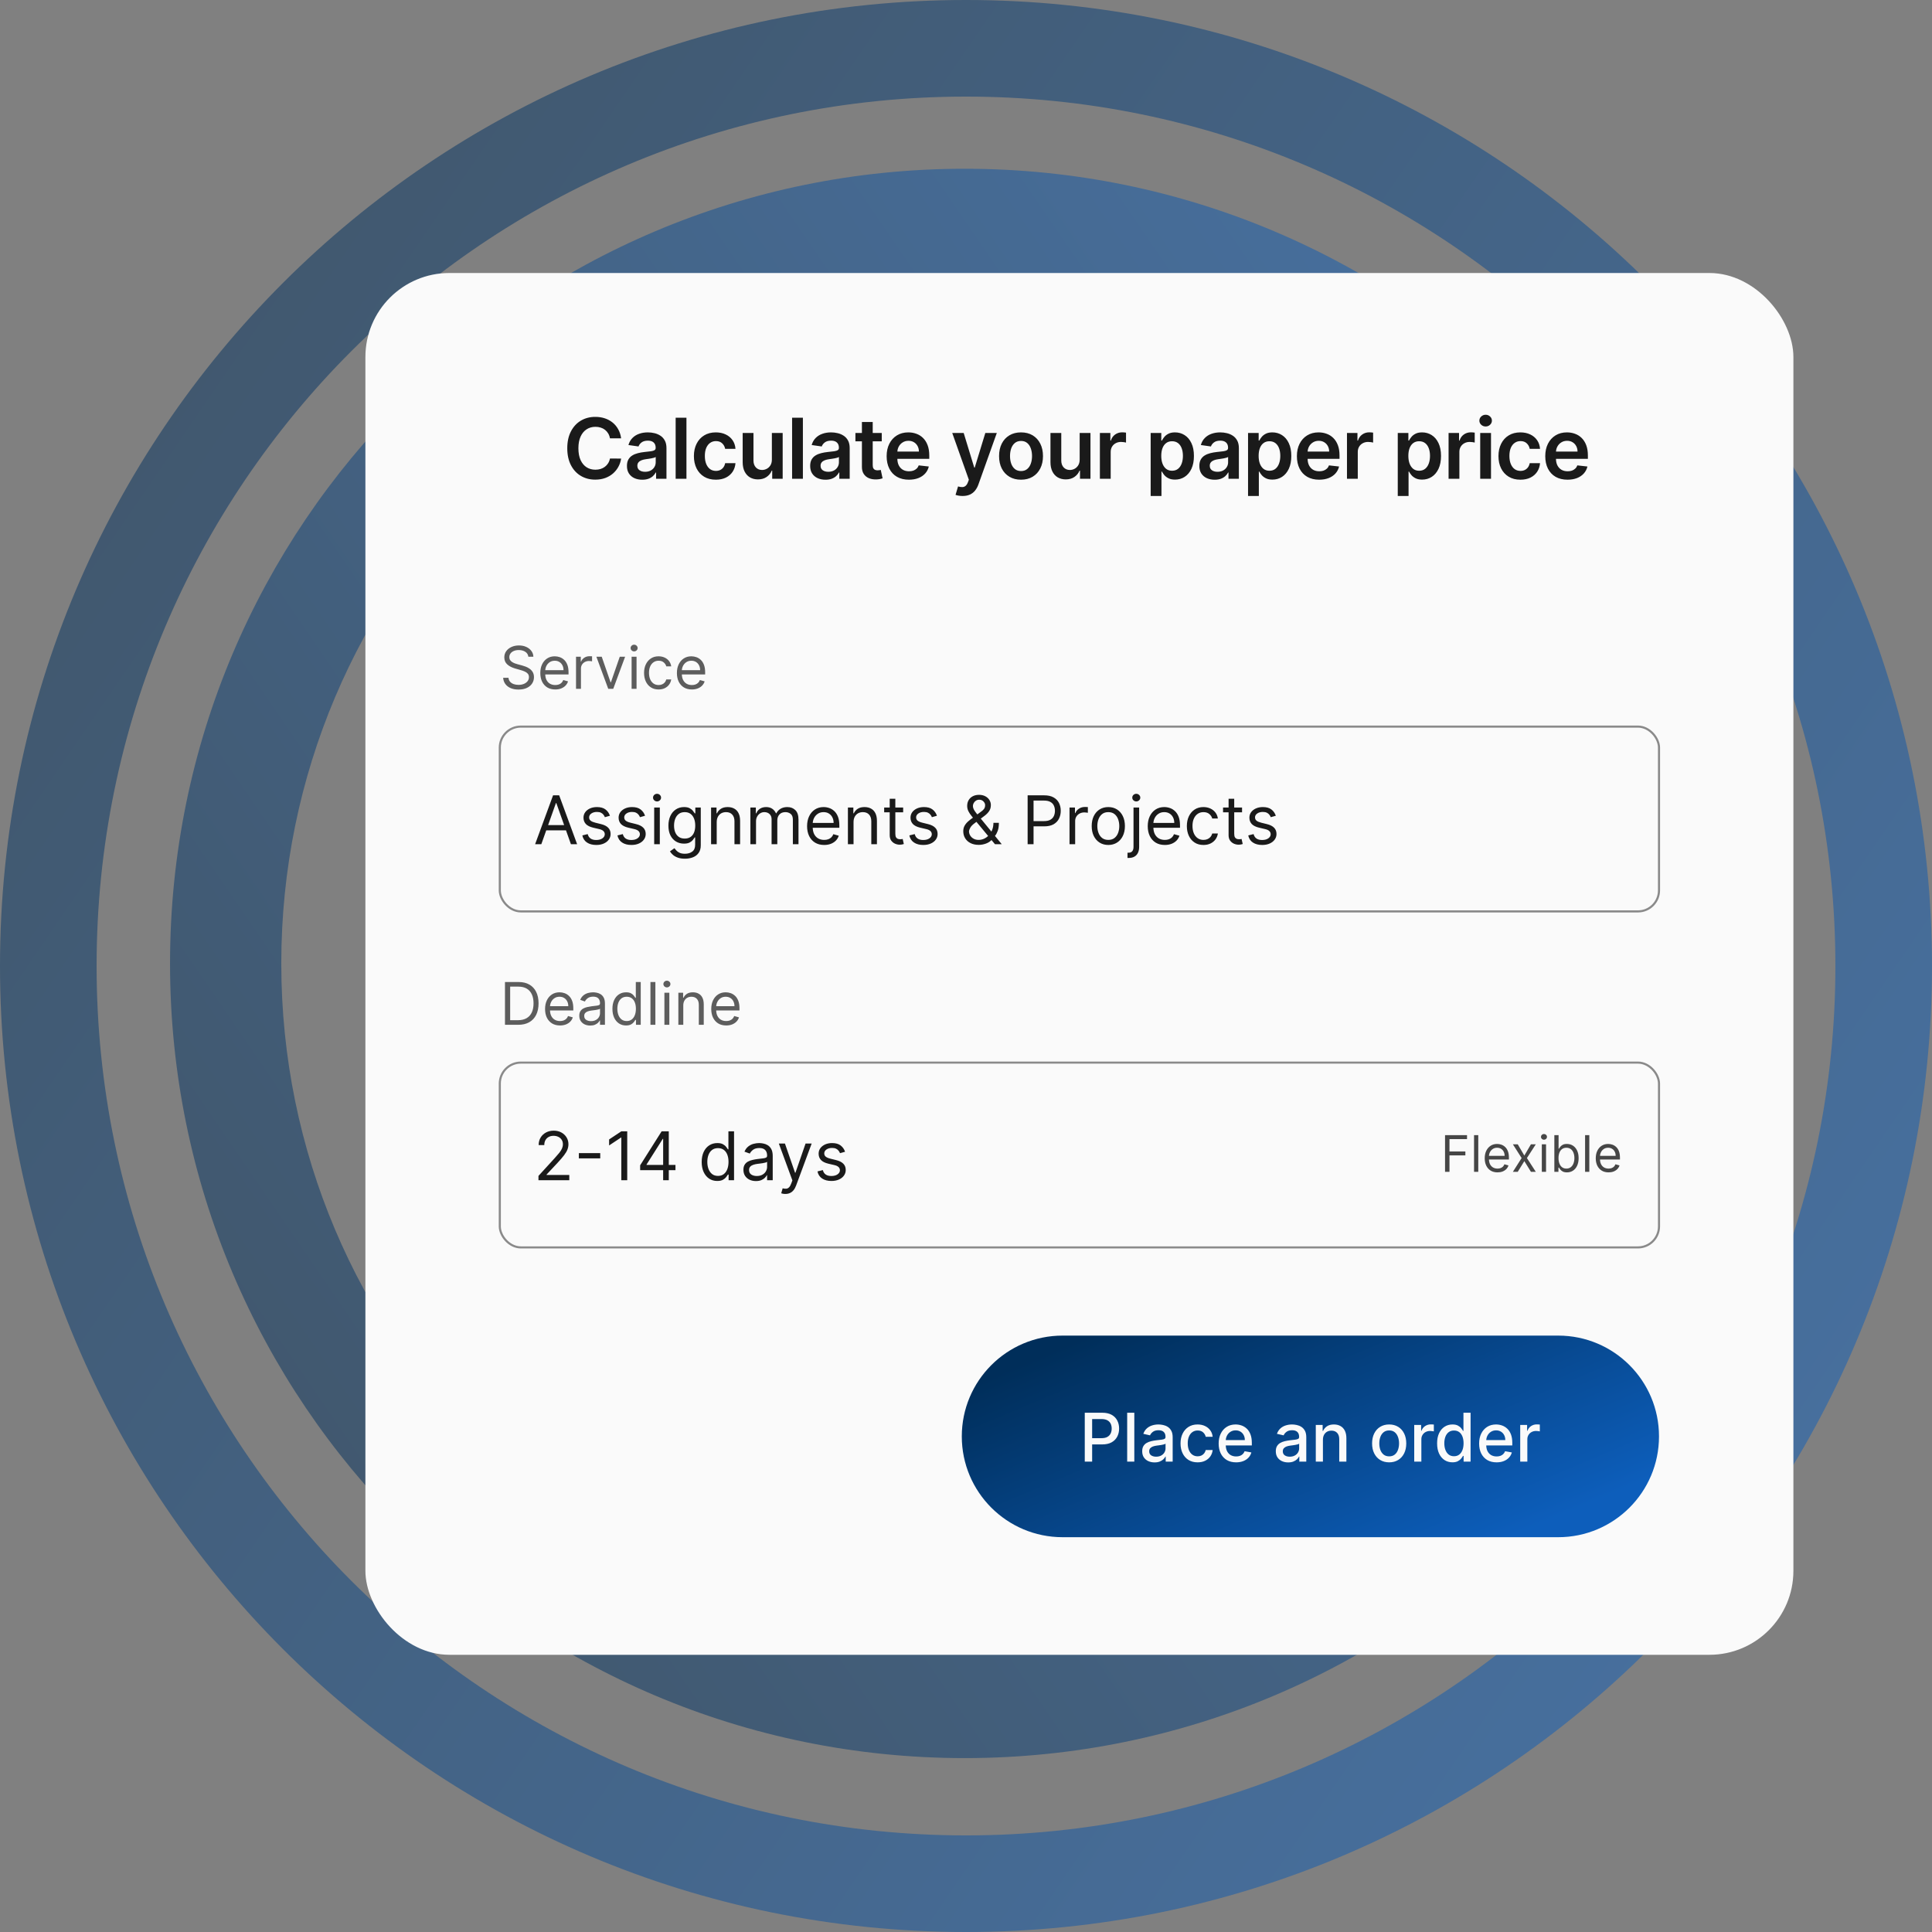 <svg width="460" height="460" viewBox="0 0 460 460" fill="none" xmlns="http://www.w3.org/2000/svg">
<rect x="0" y="0" width="460" height="460" fill="#808080" stroke="none"/>
<g opacity="0.5">
<path d="M460 230C460 357.025 357.025 460 230 460C102.975 460 0 357.025 0 230C0 102.975 102.975 0 230 0C357.025 0 460 102.975 460 230ZM23 230C23 344.323 115.677 437 230 437C344.323 437 437 344.323 437 230C437 115.677 344.323 23 230 23C115.677 23 23 115.677 23 230Z" fill="url(#paint0_linear_3300_6654)"/>
<path d="M418.899 229.387C418.899 124.89 334.188 40.179 229.692 40.179C125.195 40.179 40.484 124.89 40.484 229.387C40.484 333.883 125.195 418.594 229.692 418.594C334.188 418.594 418.899 333.883 418.899 229.387ZM66.973 229.387C66.973 139.52 139.825 66.668 229.692 66.668C319.558 66.668 392.41 139.52 392.41 229.387C392.41 319.253 319.558 392.105 229.692 392.105C139.825 392.105 66.973 319.253 66.973 229.387Z" fill="url(#paint1_linear_3300_6654)"/>
</g>
<rect x="87" y="65" width="340" height="329" rx="20" fill="#FAFAFA"/>
<path d="M147.885 104.362H145.229C145.153 103.927 145.013 103.541 144.81 103.205C144.606 102.864 144.353 102.575 144.05 102.338C143.747 102.101 143.401 101.924 143.013 101.805C142.629 101.682 142.215 101.621 141.77 101.621C140.979 101.621 140.278 101.82 139.668 102.217C139.057 102.61 138.579 103.188 138.233 103.95C137.887 104.708 137.714 105.634 137.714 106.727C137.714 107.84 137.887 108.777 138.233 109.54C138.583 110.297 139.062 110.87 139.668 111.259C140.278 111.642 140.977 111.834 141.763 111.834C142.198 111.834 142.606 111.777 142.984 111.663C143.368 111.545 143.711 111.372 144.014 111.145C144.322 110.918 144.58 110.638 144.788 110.307C145.001 109.975 145.148 109.597 145.229 109.17L147.885 109.185C147.786 109.876 147.57 110.525 147.239 111.131C146.912 111.737 146.483 112.272 145.953 112.736C145.423 113.195 144.803 113.555 144.092 113.815C143.382 114.071 142.594 114.199 141.727 114.199C140.449 114.199 139.308 113.903 138.304 113.311C137.3 112.719 136.509 111.865 135.932 110.747C135.354 109.63 135.065 108.29 135.065 106.727C135.065 105.16 135.357 103.82 135.939 102.707C136.521 101.59 137.314 100.735 138.318 100.143C139.322 99.552 140.458 99.256 141.727 99.256C142.537 99.256 143.29 99.369 143.986 99.597C144.682 99.824 145.302 100.158 145.847 100.598C146.391 101.034 146.839 101.569 147.189 102.203C147.544 102.833 147.776 103.553 147.885 104.362ZM152.924 114.22C152.232 114.22 151.61 114.097 151.056 113.851C150.506 113.6 150.071 113.231 149.749 112.743C149.432 112.255 149.273 111.654 149.273 110.939C149.273 110.323 149.387 109.814 149.614 109.412C149.841 109.009 150.151 108.688 150.544 108.446C150.937 108.205 151.38 108.022 151.872 107.899C152.37 107.771 152.883 107.679 153.414 107.622C154.053 107.556 154.571 107.497 154.969 107.445C155.367 107.388 155.656 107.303 155.835 107.189C156.02 107.071 156.112 106.888 156.112 106.642V106.599C156.112 106.064 155.954 105.65 155.637 105.357C155.319 105.063 154.862 104.916 154.266 104.916C153.636 104.916 153.137 105.054 152.767 105.328C152.403 105.603 152.156 105.927 152.029 106.301L149.628 105.96C149.817 105.297 150.13 104.743 150.566 104.298C151.001 103.848 151.534 103.512 152.164 103.29C152.793 103.062 153.489 102.949 154.252 102.949C154.777 102.949 155.3 103.01 155.821 103.134C156.342 103.257 156.818 103.46 157.249 103.744C157.68 104.024 158.025 104.405 158.286 104.888C158.551 105.371 158.683 105.974 158.683 106.699V114H156.212V112.501H156.127C155.97 112.804 155.75 113.089 155.466 113.354C155.187 113.614 154.834 113.825 154.408 113.986C153.986 114.142 153.492 114.22 152.924 114.22ZM153.591 112.331C154.107 112.331 154.555 112.229 154.933 112.026C155.312 111.817 155.603 111.543 155.807 111.202C156.015 110.861 156.12 110.489 156.12 110.087V108.801C156.039 108.867 155.902 108.929 155.708 108.986C155.518 109.043 155.305 109.092 155.068 109.135C154.832 109.178 154.597 109.215 154.365 109.249C154.133 109.282 153.932 109.31 153.762 109.334C153.378 109.386 153.035 109.471 152.732 109.589C152.429 109.708 152.19 109.874 152.014 110.087C151.839 110.295 151.752 110.565 151.752 110.896C151.752 111.37 151.924 111.727 152.27 111.969C152.616 112.21 153.056 112.331 153.591 112.331ZM163.44 99.454V114H160.869V99.454H163.44ZM170.442 114.213C169.353 114.213 168.418 113.974 167.637 113.496C166.86 113.018 166.261 112.357 165.84 111.514C165.423 110.667 165.215 109.691 165.215 108.588C165.215 107.48 165.428 106.502 165.854 105.655C166.28 104.803 166.881 104.14 167.658 103.666C168.439 103.188 169.362 102.949 170.428 102.949C171.313 102.949 172.097 103.112 172.779 103.439C173.465 103.761 174.012 104.218 174.419 104.81C174.827 105.397 175.059 106.083 175.115 106.869H172.658C172.559 106.344 172.322 105.906 171.948 105.555C171.578 105.2 171.084 105.023 170.463 105.023C169.938 105.023 169.476 105.165 169.078 105.449C168.681 105.728 168.371 106.131 168.148 106.656C167.93 107.182 167.821 107.812 167.821 108.545C167.821 109.289 167.93 109.928 168.148 110.463C168.366 110.993 168.671 111.403 169.064 111.692C169.462 111.976 169.928 112.118 170.463 112.118C170.842 112.118 171.181 112.047 171.479 111.905C171.782 111.758 172.035 111.547 172.239 111.273C172.443 110.998 172.582 110.664 172.658 110.271H175.115C175.054 111.043 174.827 111.727 174.434 112.324C174.041 112.916 173.505 113.38 172.828 113.716C172.151 114.047 171.356 114.213 170.442 114.213ZM183.78 109.412V103.091H186.351V114H183.858V112.061H183.744C183.498 112.672 183.093 113.171 182.53 113.56C181.971 113.948 181.282 114.142 180.463 114.142C179.748 114.142 179.116 113.983 178.567 113.666C178.022 113.344 177.596 112.878 177.288 112.267C176.98 111.652 176.826 110.908 176.826 110.037V103.091H179.398V109.639C179.398 110.33 179.587 110.88 179.966 111.287C180.344 111.694 180.842 111.898 181.457 111.898C181.836 111.898 182.203 111.805 182.558 111.621C182.913 111.436 183.204 111.161 183.432 110.797C183.664 110.428 183.78 109.966 183.78 109.412ZM191.165 99.454V114H188.594V99.454H191.165ZM196.549 114.22C195.857 114.22 195.235 114.097 194.681 113.851C194.131 113.6 193.696 113.231 193.374 112.743C193.057 112.255 192.898 111.654 192.898 110.939C192.898 110.323 193.012 109.814 193.239 109.412C193.466 109.009 193.776 108.688 194.169 108.446C194.562 108.205 195.005 108.022 195.497 107.899C195.995 107.771 196.508 107.679 197.039 107.622C197.678 107.556 198.196 107.497 198.594 107.445C198.992 107.388 199.281 107.303 199.46 107.189C199.645 107.071 199.737 106.888 199.737 106.642V106.599C199.737 106.064 199.579 105.65 199.262 105.357C198.944 105.063 198.487 104.916 197.891 104.916C197.261 104.916 196.762 105.054 196.392 105.328C196.028 105.603 195.781 105.927 195.654 106.301L193.253 105.96C193.442 105.297 193.755 104.743 194.191 104.298C194.626 103.848 195.159 103.512 195.789 103.29C196.418 103.062 197.114 102.949 197.877 102.949C198.402 102.949 198.925 103.01 199.446 103.134C199.967 103.257 200.443 103.46 200.874 103.744C201.305 104.024 201.65 104.405 201.911 104.888C202.176 105.371 202.308 105.974 202.308 106.699V114H199.837V112.501H199.752C199.595 112.804 199.375 113.089 199.091 113.354C198.812 113.614 198.459 113.825 198.033 113.986C197.611 114.142 197.117 114.22 196.549 114.22ZM197.216 112.331C197.732 112.331 198.18 112.229 198.558 112.026C198.937 111.817 199.228 111.543 199.432 111.202C199.64 110.861 199.745 110.489 199.745 110.087V108.801C199.664 108.867 199.527 108.929 199.333 108.986C199.143 109.043 198.93 109.092 198.693 109.135C198.457 109.178 198.222 109.215 197.99 109.249C197.758 109.282 197.557 109.31 197.387 109.334C197.003 109.386 196.66 109.471 196.357 109.589C196.054 109.708 195.815 109.874 195.639 110.087C195.464 110.295 195.377 110.565 195.377 110.896C195.377 111.37 195.549 111.727 195.895 111.969C196.241 112.21 196.681 112.331 197.216 112.331ZM209.941 103.091V105.08H203.67V103.091H209.941ZM205.218 100.477H207.789V110.719C207.789 111.064 207.841 111.33 207.945 111.514C208.054 111.694 208.196 111.817 208.372 111.884C208.547 111.95 208.741 111.983 208.954 111.983C209.115 111.983 209.262 111.971 209.394 111.947C209.532 111.924 209.636 111.902 209.707 111.884L210.14 113.893C210.003 113.941 209.806 113.993 209.55 114.05C209.3 114.107 208.992 114.14 208.627 114.149C207.983 114.168 207.403 114.071 206.887 113.858C206.371 113.64 205.961 113.304 205.658 112.849C205.36 112.395 205.213 111.827 205.218 111.145V100.477ZM216.404 114.213C215.31 114.213 214.365 113.986 213.57 113.531C212.779 113.072 212.171 112.423 211.745 111.585C211.318 110.742 211.105 109.75 211.105 108.609C211.105 107.487 211.318 106.502 211.745 105.655C212.175 104.803 212.777 104.14 213.549 103.666C214.32 103.188 215.227 102.949 216.269 102.949C216.941 102.949 217.576 103.058 218.172 103.276C218.773 103.489 219.304 103.82 219.763 104.27C220.227 104.72 220.592 105.293 220.857 105.989C221.122 106.68 221.255 107.504 221.255 108.46V109.249H212.313V107.516H218.79C218.785 107.023 218.679 106.585 218.47 106.202C218.262 105.813 217.971 105.508 217.597 105.286C217.228 105.063 216.797 104.952 216.304 104.952C215.779 104.952 215.317 105.08 214.919 105.335C214.522 105.586 214.211 105.918 213.989 106.33C213.771 106.737 213.66 107.184 213.655 107.672V109.185C213.655 109.819 213.771 110.364 214.003 110.818C214.235 111.268 214.559 111.614 214.976 111.855C215.393 112.092 215.88 112.21 216.439 112.21C216.813 112.21 217.152 112.158 217.455 112.054C217.758 111.945 218.021 111.786 218.243 111.578C218.466 111.37 218.634 111.112 218.747 110.804L221.148 111.074C220.996 111.708 220.708 112.262 220.282 112.736C219.86 113.205 219.32 113.569 218.662 113.83C218.004 114.085 217.251 114.213 216.404 114.213ZM229.189 118.091C228.838 118.091 228.514 118.063 228.216 118.006C227.922 117.954 227.688 117.892 227.512 117.821L228.109 115.818C228.483 115.927 228.817 115.979 229.11 115.974C229.404 115.97 229.662 115.877 229.885 115.697C230.112 115.522 230.304 115.229 230.46 114.817L230.68 114.227L226.724 103.091H229.451L231.966 111.33H232.079L234.6 103.091H237.335L232.967 115.321C232.763 115.899 232.493 116.393 232.157 116.805C231.821 117.222 231.409 117.539 230.922 117.757C230.439 117.98 229.861 118.091 229.189 118.091ZM243.101 114.213C242.036 114.213 241.113 113.979 240.332 113.51C239.55 113.041 238.944 112.385 238.513 111.543C238.087 110.7 237.874 109.715 237.874 108.588C237.874 107.461 238.087 106.474 238.513 105.626C238.944 104.779 239.55 104.121 240.332 103.652C241.113 103.183 242.036 102.949 243.101 102.949C244.167 102.949 245.09 103.183 245.871 103.652C246.653 104.121 247.256 104.779 247.682 105.626C248.113 106.474 248.329 107.461 248.329 108.588C248.329 109.715 248.113 110.7 247.682 111.543C247.256 112.385 246.653 113.041 245.871 113.51C245.09 113.979 244.167 114.213 243.101 114.213ZM243.116 112.153C243.693 112.153 244.176 111.995 244.564 111.678C244.953 111.356 245.242 110.925 245.431 110.385C245.625 109.845 245.722 109.244 245.722 108.581C245.722 107.913 245.625 107.31 245.431 106.77C245.242 106.225 244.953 105.792 244.564 105.47C244.176 105.148 243.693 104.987 243.116 104.987C242.524 104.987 242.031 105.148 241.638 105.47C241.25 105.792 240.959 106.225 240.765 106.77C240.575 107.31 240.481 107.913 240.481 108.581C240.481 109.244 240.575 109.845 240.765 110.385C240.959 110.925 241.25 111.356 241.638 111.678C242.031 111.995 242.524 112.153 243.116 112.153ZM257.064 109.412V103.091H259.635V114H257.142V112.061H257.028C256.782 112.672 256.377 113.171 255.814 113.56C255.255 113.948 254.566 114.142 253.747 114.142C253.032 114.142 252.4 113.983 251.851 113.666C251.306 113.344 250.88 112.878 250.573 112.267C250.265 111.652 250.111 110.908 250.111 110.037V103.091H252.682V109.639C252.682 110.33 252.871 110.88 253.25 111.287C253.629 111.694 254.126 111.898 254.742 111.898C255.12 111.898 255.487 111.805 255.842 111.621C256.198 111.436 256.489 111.161 256.716 110.797C256.948 110.428 257.064 109.966 257.064 109.412ZM261.879 114V103.091H264.372V104.909H264.485C264.684 104.279 265.025 103.794 265.508 103.453C265.996 103.107 266.552 102.935 267.177 102.935C267.319 102.935 267.478 102.942 267.653 102.956C267.833 102.965 267.982 102.982 268.1 103.006V105.371C267.992 105.333 267.819 105.3 267.582 105.271C267.35 105.238 267.125 105.222 266.907 105.222C266.438 105.222 266.017 105.323 265.643 105.527C265.274 105.726 264.983 106.003 264.769 106.358C264.556 106.713 264.45 107.123 264.45 107.587V114H261.879ZM273.969 118.091V103.091H276.498V104.895H276.647C276.78 104.63 276.967 104.348 277.208 104.05C277.45 103.747 277.776 103.489 278.188 103.276C278.6 103.058 279.126 102.949 279.765 102.949C280.608 102.949 281.368 103.164 282.045 103.595C282.727 104.021 283.266 104.653 283.664 105.491C284.067 106.325 284.268 107.348 284.268 108.56C284.268 109.758 284.071 110.776 283.678 111.614C283.285 112.452 282.75 113.091 282.073 113.531C281.396 113.972 280.629 114.192 279.772 114.192C279.147 114.192 278.629 114.088 278.217 113.879C277.805 113.671 277.473 113.42 277.222 113.126C276.976 112.828 276.784 112.546 276.647 112.281H276.54V118.091H273.969ZM276.491 108.545C276.491 109.251 276.59 109.869 276.789 110.399C276.993 110.929 277.284 111.344 277.663 111.642C278.046 111.936 278.51 112.082 279.055 112.082C279.623 112.082 280.099 111.931 280.482 111.628C280.866 111.32 281.155 110.901 281.349 110.371C281.548 109.836 281.647 109.227 281.647 108.545C281.647 107.868 281.55 107.267 281.356 106.741C281.162 106.216 280.873 105.804 280.489 105.506C280.106 105.207 279.628 105.058 279.055 105.058C278.505 105.058 278.039 105.203 277.656 105.491C277.272 105.78 276.981 106.185 276.782 106.706C276.588 107.227 276.491 107.84 276.491 108.545ZM289.209 114.22C288.517 114.22 287.895 114.097 287.341 113.851C286.792 113.6 286.356 113.231 286.034 112.743C285.717 112.255 285.558 111.654 285.558 110.939C285.558 110.323 285.672 109.814 285.899 109.412C286.126 109.009 286.436 108.688 286.829 108.446C287.222 108.205 287.665 108.022 288.158 107.899C288.655 107.771 289.168 107.679 289.699 107.622C290.338 107.556 290.856 107.497 291.254 107.445C291.652 107.388 291.941 107.303 292.121 107.189C292.305 107.071 292.398 106.888 292.398 106.642V106.599C292.398 106.064 292.239 105.65 291.922 105.357C291.605 105.063 291.148 104.916 290.551 104.916C289.921 104.916 289.422 105.054 289.052 105.328C288.688 105.603 288.442 105.927 288.314 106.301L285.913 105.96C286.103 105.297 286.415 104.743 286.851 104.298C287.286 103.848 287.819 103.512 288.449 103.29C289.078 103.062 289.774 102.949 290.537 102.949C291.062 102.949 291.586 103.01 292.106 103.134C292.627 103.257 293.103 103.46 293.534 103.744C293.965 104.024 294.31 104.405 294.571 104.888C294.836 105.371 294.969 105.974 294.969 106.699V114H292.497V112.501H292.412C292.256 112.804 292.035 113.089 291.751 113.354C291.472 113.614 291.119 113.825 290.693 113.986C290.272 114.142 289.777 114.22 289.209 114.22ZM289.876 112.331C290.392 112.331 290.84 112.229 291.219 112.026C291.597 111.817 291.889 111.543 292.092 111.202C292.301 110.861 292.405 110.489 292.405 110.087V108.801C292.324 108.867 292.187 108.929 291.993 108.986C291.803 109.043 291.59 109.092 291.354 109.135C291.117 109.178 290.882 109.215 290.65 109.249C290.418 109.282 290.217 109.31 290.047 109.334C289.663 109.386 289.32 109.471 289.017 109.589C288.714 109.708 288.475 109.874 288.3 110.087C288.124 110.295 288.037 110.565 288.037 110.896C288.037 111.37 288.21 111.727 288.555 111.969C288.901 112.21 289.341 112.331 289.876 112.331ZM297.154 118.091V103.091H299.682V104.895H299.831C299.964 104.63 300.151 104.348 300.392 104.05C300.634 103.747 300.961 103.489 301.373 103.276C301.785 103.058 302.31 102.949 302.949 102.949C303.792 102.949 304.552 103.164 305.229 103.595C305.911 104.021 306.451 104.653 306.848 105.491C307.251 106.325 307.452 107.348 307.452 108.56C307.452 109.758 307.256 110.776 306.863 111.614C306.47 112.452 305.935 113.091 305.258 113.531C304.58 113.972 303.813 114.192 302.956 114.192C302.331 114.192 301.813 114.088 301.401 113.879C300.989 113.671 300.658 113.42 300.407 113.126C300.16 112.828 299.969 112.546 299.831 112.281H299.725V118.091H297.154ZM299.675 108.545C299.675 109.251 299.775 109.869 299.973 110.399C300.177 110.929 300.468 111.344 300.847 111.642C301.231 111.936 301.695 112.082 302.239 112.082C302.807 112.082 303.283 111.931 303.667 111.628C304.05 111.32 304.339 110.901 304.533 110.371C304.732 109.836 304.831 109.227 304.831 108.545C304.831 107.868 304.734 107.267 304.54 106.741C304.346 106.216 304.057 105.804 303.674 105.506C303.29 105.207 302.812 105.058 302.239 105.058C301.69 105.058 301.223 105.203 300.84 105.491C300.456 105.78 300.165 106.185 299.966 106.706C299.772 107.227 299.675 107.84 299.675 108.545ZM314.083 114.213C312.99 114.213 312.045 113.986 311.25 113.531C310.459 113.072 309.85 112.423 309.424 111.585C308.998 110.742 308.785 109.75 308.785 108.609C308.785 107.487 308.998 106.502 309.424 105.655C309.855 104.803 310.456 104.14 311.228 103.666C312 103.188 312.907 102.949 313.948 102.949C314.621 102.949 315.255 103.058 315.852 103.276C316.453 103.489 316.983 103.82 317.443 104.27C317.907 104.72 318.271 105.293 318.537 105.989C318.802 106.68 318.934 107.504 318.934 108.46V109.249H309.992V107.516H316.47C316.465 107.023 316.358 106.585 316.15 106.202C315.942 105.813 315.651 105.508 315.277 105.286C314.907 105.063 314.476 104.952 313.984 104.952C313.458 104.952 312.997 105.08 312.599 105.335C312.201 105.586 311.891 105.918 311.669 106.33C311.451 106.737 311.34 107.184 311.335 107.672V109.185C311.335 109.819 311.451 110.364 311.683 110.818C311.915 111.268 312.239 111.614 312.656 111.855C313.072 112.092 313.56 112.21 314.119 112.21C314.493 112.21 314.831 112.158 315.135 112.054C315.438 111.945 315.7 111.786 315.923 111.578C316.145 111.37 316.313 111.112 316.427 110.804L318.828 111.074C318.676 111.708 318.387 112.262 317.961 112.736C317.54 113.205 317 113.569 316.342 113.83C315.684 114.085 314.931 114.213 314.083 114.213ZM320.709 114V103.091H323.202V104.909H323.316C323.515 104.279 323.856 103.794 324.339 103.453C324.826 103.107 325.383 102.935 326.008 102.935C326.15 102.935 326.308 102.942 326.483 102.956C326.663 102.965 326.813 102.982 326.931 103.006V105.371C326.822 105.333 326.649 105.3 326.412 105.271C326.18 105.238 325.956 105.222 325.738 105.222C325.269 105.222 324.848 105.323 324.474 105.527C324.104 105.726 323.813 106.003 323.6 106.358C323.387 106.713 323.28 107.123 323.28 107.587V114H320.709ZM332.8 118.091V103.091H335.328V104.895H335.477C335.61 104.63 335.797 104.348 336.039 104.05C336.28 103.747 336.607 103.489 337.019 103.276C337.431 103.058 337.956 102.949 338.595 102.949C339.438 102.949 340.198 103.164 340.875 103.595C341.557 104.021 342.097 104.653 342.495 105.491C342.897 106.325 343.098 107.348 343.098 108.56C343.098 109.758 342.902 110.776 342.509 111.614C342.116 112.452 341.581 113.091 340.904 113.531C340.227 113.972 339.459 114.192 338.602 114.192C337.977 114.192 337.459 114.088 337.047 113.879C336.635 113.671 336.304 113.42 336.053 113.126C335.807 112.828 335.615 112.546 335.477 112.281H335.371V118.091H332.8ZM335.321 108.545C335.321 109.251 335.421 109.869 335.62 110.399C335.823 110.929 336.114 111.344 336.493 111.642C336.877 111.936 337.341 112.082 337.885 112.082C338.453 112.082 338.929 111.931 339.313 111.628C339.696 111.32 339.985 110.901 340.179 110.371C340.378 109.836 340.477 109.227 340.477 108.545C340.477 107.868 340.38 107.267 340.186 106.741C339.992 106.216 339.703 105.804 339.32 105.506C338.936 105.207 338.458 105.058 337.885 105.058C337.336 105.058 336.87 105.203 336.486 105.491C336.102 105.78 335.811 106.185 335.612 106.706C335.418 107.227 335.321 107.84 335.321 108.545ZM344.9 114V103.091H347.393V104.909H347.506C347.705 104.279 348.046 103.794 348.529 103.453C349.017 103.107 349.573 102.935 350.198 102.935C350.34 102.935 350.499 102.942 350.674 102.956C350.854 102.965 351.003 102.982 351.122 103.006V105.371C351.013 105.333 350.84 105.3 350.603 105.271C350.371 105.238 350.146 105.222 349.928 105.222C349.46 105.222 349.038 105.323 348.664 105.527C348.295 105.726 348.004 106.003 347.791 106.358C347.577 106.713 347.471 107.123 347.471 107.587V114H344.9ZM352.43 114V103.091H355.001V114H352.43ZM353.722 101.543C353.315 101.543 352.965 101.408 352.671 101.138C352.378 100.863 352.231 100.534 352.231 100.151C352.231 99.762 352.378 99.433 352.671 99.163C352.965 98.889 353.315 98.751 353.722 98.751C354.134 98.751 354.485 98.889 354.773 99.163C355.067 99.433 355.214 99.762 355.214 100.151C355.214 100.534 355.067 100.863 354.773 101.138C354.485 101.408 354.134 101.543 353.722 101.543ZM362.003 114.213C360.914 114.213 359.979 113.974 359.198 113.496C358.421 113.018 357.822 112.357 357.401 111.514C356.984 110.667 356.776 109.691 356.776 108.588C356.776 107.48 356.989 106.502 357.415 105.655C357.841 104.803 358.442 104.14 359.219 103.666C360 103.188 360.923 102.949 361.989 102.949C362.874 102.949 363.658 103.112 364.34 103.439C365.026 103.761 365.573 104.218 365.98 104.81C366.387 105.397 366.619 106.083 366.676 106.869H364.219C364.119 106.344 363.883 105.906 363.509 105.555C363.139 105.2 362.645 105.023 362.024 105.023C361.499 105.023 361.037 105.165 360.639 105.449C360.242 105.728 359.931 106.131 359.709 106.656C359.491 107.182 359.382 107.812 359.382 108.545C359.382 109.289 359.491 109.928 359.709 110.463C359.927 110.993 360.232 111.403 360.625 111.692C361.023 111.976 361.489 112.118 362.024 112.118C362.403 112.118 362.742 112.047 363.04 111.905C363.343 111.758 363.596 111.547 363.8 111.273C364.003 110.998 364.143 110.664 364.219 110.271H366.676C366.615 111.043 366.387 111.727 365.994 112.324C365.601 112.916 365.066 113.38 364.389 113.716C363.712 114.047 362.917 114.213 362.003 114.213ZM373.217 114.213C372.123 114.213 371.179 113.986 370.383 113.531C369.592 113.072 368.984 112.423 368.558 111.585C368.132 110.742 367.919 109.75 367.919 108.609C367.919 107.487 368.132 106.502 368.558 105.655C368.989 104.803 369.59 104.14 370.362 103.666C371.134 103.188 372.04 102.949 373.082 102.949C373.754 102.949 374.389 103.058 374.985 103.276C375.587 103.489 376.117 103.82 376.576 104.27C377.04 104.72 377.405 105.293 377.67 105.989C377.935 106.68 378.068 107.504 378.068 108.46V109.249H369.126V107.516H375.603C375.599 107.023 375.492 106.585 375.284 106.202C375.075 105.813 374.784 105.508 374.41 105.286C374.041 105.063 373.61 104.952 373.118 104.952C372.592 104.952 372.13 105.08 371.733 105.335C371.335 105.586 371.025 105.918 370.802 106.33C370.584 106.737 370.473 107.184 370.468 107.672V109.185C370.468 109.819 370.584 110.364 370.816 110.818C371.048 111.268 371.373 111.614 371.789 111.855C372.206 112.092 372.694 112.21 373.252 112.21C373.627 112.21 373.965 112.158 374.268 112.054C374.571 111.945 374.834 111.786 375.056 111.578C375.279 111.37 375.447 111.112 375.561 110.804L377.961 111.074C377.81 111.708 377.521 112.262 377.095 112.736C376.673 113.205 376.134 113.569 375.475 113.83C374.817 114.085 374.065 114.213 373.217 114.213Z" fill="#1A1A1A"/>
<path opacity="0.7" d="M125.801 156.364C125.741 155.86 125.5 155.469 125.075 155.19C124.651 154.912 124.131 154.773 123.514 154.773C123.063 154.773 122.669 154.846 122.331 154.991C121.996 155.137 121.734 155.338 121.545 155.593C121.36 155.848 121.267 156.138 121.267 156.463C121.267 156.735 121.332 156.969 121.461 157.164C121.594 157.356 121.763 157.517 121.968 157.646C122.174 157.772 122.389 157.877 122.614 157.96C122.84 158.039 123.047 158.104 123.236 158.153L124.27 158.432C124.535 158.501 124.83 158.598 125.155 158.72C125.483 158.843 125.796 159.01 126.094 159.222C126.396 159.431 126.645 159.7 126.84 160.028C127.036 160.356 127.134 160.759 127.134 161.236C127.134 161.786 126.989 162.283 126.701 162.727C126.416 163.171 125.998 163.524 125.448 163.786C124.901 164.048 124.237 164.179 123.455 164.179C122.725 164.179 122.094 164.061 121.56 163.826C121.03 163.591 120.612 163.263 120.308 162.842C120.006 162.421 119.835 161.932 119.795 161.375H121.068C121.101 161.759 121.231 162.078 121.456 162.33C121.685 162.578 121.973 162.764 122.321 162.886C122.672 163.006 123.05 163.065 123.455 163.065C123.925 163.065 124.348 162.989 124.722 162.837C125.097 162.681 125.393 162.465 125.612 162.19C125.831 161.912 125.94 161.587 125.94 161.216C125.94 160.878 125.846 160.603 125.657 160.391C125.468 160.179 125.219 160.006 124.911 159.874C124.603 159.741 124.27 159.625 123.912 159.526L122.659 159.168C121.864 158.939 121.234 158.612 120.77 158.188C120.306 157.764 120.074 157.209 120.074 156.523C120.074 155.953 120.228 155.455 120.536 155.031C120.848 154.604 121.265 154.272 121.789 154.037C122.316 153.798 122.904 153.679 123.554 153.679C124.21 153.679 124.794 153.797 125.304 154.032C125.814 154.264 126.219 154.582 126.517 154.987C126.819 155.391 126.978 155.85 126.994 156.364H125.801ZM132.203 164.159C131.468 164.159 130.833 163.997 130.299 163.672C129.769 163.344 129.36 162.886 129.071 162.3C128.786 161.71 128.644 161.024 128.644 160.241C128.644 159.459 128.786 158.77 129.071 158.173C129.36 157.573 129.761 157.106 130.274 156.771C130.791 156.433 131.395 156.264 132.084 156.264C132.482 156.264 132.874 156.33 133.262 156.463C133.65 156.596 134.003 156.811 134.321 157.109C134.639 157.404 134.893 157.795 135.082 158.283C135.271 158.77 135.365 159.37 135.365 160.082V160.58H129.479V159.565H134.172C134.172 159.134 134.086 158.75 133.914 158.412C133.744 158.074 133.503 157.807 133.188 157.612C132.876 157.416 132.508 157.318 132.084 157.318C131.617 157.318 131.212 157.434 130.871 157.666C130.533 157.895 130.273 158.193 130.09 158.561C129.908 158.929 129.817 159.323 129.817 159.744V160.42C129.817 160.997 129.916 161.486 130.115 161.887C130.317 162.285 130.597 162.588 130.955 162.797C131.313 163.002 131.729 163.105 132.203 163.105C132.512 163.105 132.79 163.062 133.039 162.976C133.29 162.886 133.508 162.754 133.69 162.578C133.872 162.399 134.013 162.177 134.112 161.912L135.246 162.23C135.127 162.615 134.926 162.953 134.644 163.244C134.363 163.533 134.015 163.758 133.6 163.92C133.186 164.08 132.72 164.159 132.203 164.159ZM137.15 164V156.364H138.284V157.517H138.363C138.502 157.139 138.754 156.833 139.119 156.597C139.483 156.362 139.894 156.244 140.352 156.244C140.438 156.244 140.546 156.246 140.675 156.249C140.804 156.253 140.902 156.258 140.968 156.264V157.457C140.928 157.447 140.837 157.433 140.695 157.413C140.556 157.389 140.408 157.378 140.252 157.378C139.881 157.378 139.55 157.456 139.258 157.612C138.97 157.764 138.741 157.976 138.572 158.248C138.406 158.516 138.323 158.823 138.323 159.168V164H137.15ZM148.836 156.364L146.012 164H144.819L141.995 156.364H143.268L145.376 162.449H145.455L147.563 156.364H148.836ZM150.384 164V156.364H151.558V164H150.384ZM150.981 155.091C150.752 155.091 150.555 155.013 150.389 154.857C150.227 154.701 150.146 154.514 150.146 154.295C150.146 154.077 150.227 153.889 150.389 153.734C150.555 153.578 150.752 153.5 150.981 153.5C151.21 153.5 151.405 153.578 151.568 153.734C151.733 153.889 151.816 154.077 151.816 154.295C151.816 154.514 151.733 154.701 151.568 154.857C151.405 155.013 151.21 155.091 150.981 155.091ZM156.809 164.159C156.093 164.159 155.477 163.99 154.96 163.652C154.442 163.314 154.045 162.848 153.766 162.255C153.488 161.662 153.349 160.984 153.349 160.222C153.349 159.446 153.491 158.762 153.776 158.168C154.065 157.572 154.466 157.106 154.979 156.771C155.496 156.433 156.1 156.264 156.789 156.264C157.326 156.264 157.81 156.364 158.241 156.562C158.672 156.761 159.025 157.04 159.3 157.398C159.575 157.756 159.746 158.173 159.812 158.651H158.638C158.549 158.303 158.35 157.994 158.042 157.726C157.737 157.454 157.326 157.318 156.809 157.318C156.352 157.318 155.951 157.437 155.606 157.676C155.264 157.911 154.998 158.245 154.805 158.675C154.616 159.103 154.522 159.605 154.522 160.182C154.522 160.772 154.615 161.286 154.8 161.723C154.989 162.161 155.254 162.5 155.596 162.742C155.941 162.984 156.345 163.105 156.809 163.105C157.114 163.105 157.391 163.052 157.639 162.946C157.888 162.84 158.098 162.688 158.271 162.489C158.443 162.29 158.566 162.051 158.638 161.773H159.812C159.746 162.223 159.581 162.629 159.32 162.991C159.061 163.349 158.718 163.634 158.29 163.846C157.866 164.055 157.372 164.159 156.809 164.159ZM164.729 164.159C163.993 164.159 163.358 163.997 162.825 163.672C162.294 163.344 161.885 162.886 161.597 162.3C161.312 161.71 161.169 161.024 161.169 160.241C161.169 159.459 161.312 158.77 161.597 158.173C161.885 157.573 162.286 157.106 162.8 156.771C163.317 156.433 163.92 156.264 164.609 156.264C165.007 156.264 165.4 156.33 165.788 156.463C166.175 156.596 166.528 156.811 166.847 157.109C167.165 157.404 167.418 157.795 167.607 158.283C167.796 158.77 167.891 159.37 167.891 160.082V160.58H162.004V159.565H166.697C166.697 159.134 166.611 158.75 166.439 158.412C166.27 158.074 166.028 157.807 165.713 157.612C165.402 157.416 165.034 157.318 164.609 157.318C164.142 157.318 163.738 157.434 163.396 157.666C163.058 157.895 162.798 158.193 162.616 158.561C162.433 158.929 162.342 159.323 162.342 159.744V160.42C162.342 160.997 162.442 161.486 162.641 161.887C162.843 162.285 163.123 162.588 163.481 162.797C163.839 163.002 164.255 163.105 164.729 163.105C165.037 163.105 165.315 163.062 165.564 162.976C165.816 162.886 166.033 162.754 166.215 162.578C166.397 162.399 166.538 162.177 166.638 161.912L167.771 162.23C167.652 162.615 167.451 162.953 167.17 163.244C166.888 163.533 166.54 163.758 166.126 163.92C165.711 164.08 165.246 164.159 164.729 164.159Z" fill="#1A1A1A"/>
<path d="M128.886 201H127.409L131.682 189.364H133.136L137.409 201H135.932L132.455 191.205H132.364L128.886 201ZM129.432 196.455H135.386V197.705H129.432V196.455ZM145.222 194.227L144.017 194.568C143.941 194.367 143.83 194.172 143.682 193.983C143.538 193.79 143.341 193.631 143.091 193.506C142.841 193.381 142.521 193.318 142.131 193.318C141.597 193.318 141.152 193.441 140.795 193.688C140.443 193.93 140.267 194.239 140.267 194.614C140.267 194.947 140.388 195.21 140.631 195.403C140.873 195.597 141.252 195.758 141.767 195.886L143.062 196.205C143.843 196.394 144.424 196.684 144.807 197.074C145.189 197.46 145.381 197.958 145.381 198.568C145.381 199.068 145.237 199.515 144.949 199.909C144.665 200.303 144.267 200.614 143.756 200.841C143.244 201.068 142.65 201.182 141.972 201.182C141.081 201.182 140.345 200.989 139.761 200.602C139.178 200.216 138.809 199.652 138.653 198.909L139.926 198.591C140.047 199.061 140.277 199.413 140.614 199.648C140.955 199.883 141.4 200 141.949 200C142.574 200 143.07 199.867 143.438 199.602C143.809 199.333 143.994 199.011 143.994 198.636C143.994 198.333 143.888 198.08 143.676 197.875C143.464 197.667 143.138 197.511 142.699 197.409L141.244 197.068C140.445 196.879 139.858 196.585 139.483 196.188C139.112 195.786 138.926 195.284 138.926 194.682C138.926 194.189 139.064 193.754 139.341 193.375C139.621 192.996 140.002 192.699 140.483 192.483C140.968 192.267 141.517 192.159 142.131 192.159C142.994 192.159 143.672 192.348 144.165 192.727C144.661 193.106 145.013 193.606 145.222 194.227ZM153.581 194.227L152.376 194.568C152.301 194.367 152.189 194.172 152.041 193.983C151.897 193.79 151.7 193.631 151.45 193.506C151.2 193.381 150.88 193.318 150.49 193.318C149.956 193.318 149.511 193.441 149.155 193.688C148.803 193.93 148.626 194.239 148.626 194.614C148.626 194.947 148.748 195.21 148.99 195.403C149.232 195.597 149.611 195.758 150.126 195.886L151.422 196.205C152.202 196.394 152.784 196.684 153.166 197.074C153.549 197.46 153.74 197.958 153.74 198.568C153.74 199.068 153.596 199.515 153.308 199.909C153.024 200.303 152.626 200.614 152.115 200.841C151.604 201.068 151.009 201.182 150.331 201.182C149.441 201.182 148.704 200.989 148.121 200.602C147.537 200.216 147.168 199.652 147.013 198.909L148.286 198.591C148.407 199.061 148.636 199.413 148.973 199.648C149.314 199.883 149.759 200 150.308 200C150.933 200 151.429 199.867 151.797 199.602C152.168 199.333 152.354 199.011 152.354 198.636C152.354 198.333 152.248 198.08 152.036 197.875C151.823 197.667 151.498 197.511 151.058 197.409L149.604 197.068C148.804 196.879 148.217 196.585 147.842 196.188C147.471 195.786 147.286 195.284 147.286 194.682C147.286 194.189 147.424 193.754 147.7 193.375C147.981 192.996 148.361 192.699 148.842 192.483C149.327 192.267 149.876 192.159 150.49 192.159C151.354 192.159 152.032 192.348 152.524 192.727C153.02 193.106 153.373 193.606 153.581 194.227ZM155.759 201V192.273H157.099V201H155.759ZM156.44 190.818C156.179 190.818 155.954 190.729 155.764 190.551C155.579 190.373 155.486 190.159 155.486 189.909C155.486 189.659 155.579 189.445 155.764 189.267C155.954 189.089 156.179 189 156.44 189C156.702 189 156.925 189.089 157.111 189.267C157.3 189.445 157.395 189.659 157.395 189.909C157.395 190.159 157.3 190.373 157.111 190.551C156.925 190.729 156.702 190.818 156.44 190.818ZM163.078 204.455C162.43 204.455 161.874 204.371 161.408 204.205C160.942 204.042 160.554 203.826 160.243 203.557C159.936 203.292 159.692 203.008 159.51 202.705L160.578 201.955C160.699 202.114 160.853 202.295 161.038 202.5C161.224 202.708 161.478 202.888 161.8 203.04C162.125 203.195 162.552 203.273 163.078 203.273C163.783 203.273 164.364 203.102 164.822 202.761C165.281 202.42 165.51 201.886 165.51 201.159V199.386H165.396C165.298 199.545 165.158 199.742 164.976 199.977C164.798 200.208 164.54 200.415 164.203 200.597C163.87 200.775 163.419 200.864 162.851 200.864C162.146 200.864 161.514 200.697 160.953 200.364C160.396 200.03 159.955 199.545 159.629 198.909C159.307 198.273 159.146 197.5 159.146 196.591C159.146 195.697 159.304 194.919 159.618 194.256C159.932 193.589 160.37 193.074 160.93 192.71C161.491 192.343 162.139 192.159 162.874 192.159C163.442 192.159 163.893 192.254 164.226 192.443C164.563 192.629 164.821 192.841 164.999 193.08C165.18 193.314 165.321 193.508 165.419 193.659H165.555V192.273H166.851V201.25C166.851 202 166.68 202.61 166.339 203.08C166.002 203.553 165.548 203.9 164.976 204.119C164.408 204.343 163.775 204.455 163.078 204.455ZM163.033 199.659C163.571 199.659 164.025 199.536 164.396 199.29C164.768 199.044 165.05 198.689 165.243 198.227C165.436 197.765 165.533 197.212 165.533 196.568C165.533 195.939 165.438 195.384 165.249 194.903C165.059 194.422 164.779 194.045 164.408 193.773C164.036 193.5 163.578 193.364 163.033 193.364C162.464 193.364 161.991 193.508 161.612 193.795C161.237 194.083 160.955 194.47 160.766 194.955C160.58 195.439 160.487 195.977 160.487 196.568C160.487 197.174 160.582 197.71 160.771 198.176C160.964 198.638 161.249 199.002 161.624 199.267C162.002 199.528 162.472 199.659 163.033 199.659ZM170.646 195.75V201H169.305V192.273H170.601V193.636H170.714C170.919 193.193 171.23 192.837 171.646 192.568C172.063 192.295 172.601 192.159 173.26 192.159C173.851 192.159 174.368 192.28 174.811 192.523C175.254 192.761 175.599 193.125 175.845 193.614C176.091 194.098 176.214 194.712 176.214 195.455V201H174.874V195.545C174.874 194.86 174.696 194.326 174.339 193.943C173.983 193.557 173.495 193.364 172.874 193.364C172.446 193.364 172.063 193.456 171.726 193.642C171.393 193.828 171.129 194.098 170.936 194.455C170.743 194.811 170.646 195.242 170.646 195.75ZM178.665 201V192.273H179.96V193.636H180.074C180.256 193.17 180.549 192.809 180.955 192.551C181.36 192.29 181.847 192.159 182.415 192.159C182.991 192.159 183.47 192.29 183.852 192.551C184.239 192.809 184.54 193.17 184.756 193.636H184.847C185.07 193.186 185.405 192.828 185.852 192.562C186.299 192.294 186.835 192.159 187.46 192.159C188.241 192.159 188.879 192.403 189.375 192.892C189.871 193.377 190.119 194.133 190.119 195.159V201H188.778V195.159C188.778 194.515 188.602 194.055 188.25 193.778C187.898 193.502 187.483 193.364 187.006 193.364C186.392 193.364 185.917 193.549 185.58 193.92C185.242 194.288 185.074 194.754 185.074 195.318V201H183.71V195.023C183.71 194.527 183.549 194.127 183.227 193.824C182.905 193.517 182.491 193.364 181.983 193.364C181.634 193.364 181.309 193.456 181.006 193.642C180.706 193.828 180.464 194.085 180.278 194.415C180.097 194.741 180.006 195.117 180.006 195.545V201H178.665ZM196.23 201.182C195.389 201.182 194.664 200.996 194.054 200.625C193.448 200.25 192.98 199.727 192.651 199.057C192.325 198.383 192.162 197.598 192.162 196.705C192.162 195.811 192.325 195.023 192.651 194.341C192.98 193.655 193.438 193.121 194.026 192.739C194.616 192.352 195.306 192.159 196.094 192.159C196.548 192.159 196.997 192.235 197.44 192.386C197.884 192.538 198.287 192.784 198.651 193.125C199.014 193.462 199.304 193.909 199.52 194.466C199.736 195.023 199.844 195.708 199.844 196.523V197.091H193.116V195.932H198.48C198.48 195.439 198.382 195 198.185 194.614C197.991 194.227 197.715 193.922 197.355 193.699C196.999 193.475 196.579 193.364 196.094 193.364C195.56 193.364 195.098 193.496 194.707 193.761C194.321 194.023 194.024 194.364 193.815 194.784C193.607 195.205 193.503 195.655 193.503 196.136V196.909C193.503 197.568 193.616 198.127 193.844 198.585C194.075 199.04 194.395 199.386 194.804 199.625C195.213 199.86 195.688 199.977 196.23 199.977C196.582 199.977 196.901 199.928 197.185 199.83C197.473 199.727 197.721 199.576 197.929 199.375C198.137 199.17 198.298 198.917 198.412 198.614L199.707 198.977C199.571 199.417 199.342 199.803 199.02 200.136C198.698 200.466 198.3 200.723 197.827 200.909C197.353 201.091 196.821 201.182 196.23 201.182ZM203.224 195.75V201H201.884V192.273H203.179V193.636H203.293C203.497 193.193 203.808 192.837 204.224 192.568C204.641 192.295 205.179 192.159 205.838 192.159C206.429 192.159 206.946 192.28 207.389 192.523C207.832 192.761 208.177 193.125 208.423 193.614C208.67 194.098 208.793 194.712 208.793 195.455V201H207.452V195.545C207.452 194.86 207.274 194.326 206.918 193.943C206.562 193.557 206.073 193.364 205.452 193.364C205.024 193.364 204.641 193.456 204.304 193.642C203.971 193.828 203.707 194.098 203.514 194.455C203.321 194.811 203.224 195.242 203.224 195.75ZM215.038 192.273V193.409H210.516V192.273H215.038ZM211.834 190.182H213.175V198.5C213.175 198.879 213.23 199.163 213.339 199.352C213.453 199.538 213.597 199.663 213.771 199.727C213.949 199.788 214.137 199.818 214.334 199.818C214.482 199.818 214.603 199.811 214.697 199.795C214.792 199.777 214.868 199.761 214.925 199.75L215.197 200.955C215.107 200.989 214.98 201.023 214.817 201.057C214.654 201.095 214.447 201.114 214.197 201.114C213.819 201.114 213.447 201.032 213.084 200.869C212.724 200.706 212.425 200.458 212.186 200.125C211.951 199.792 211.834 199.371 211.834 198.864V190.182ZM223.081 194.227L221.876 194.568C221.801 194.367 221.689 194.172 221.541 193.983C221.397 193.79 221.2 193.631 220.95 193.506C220.7 193.381 220.38 193.318 219.99 193.318C219.456 193.318 219.011 193.441 218.655 193.688C218.303 193.93 218.126 194.239 218.126 194.614C218.126 194.947 218.248 195.21 218.49 195.403C218.732 195.597 219.111 195.758 219.626 195.886L220.922 196.205C221.702 196.394 222.284 196.684 222.666 197.074C223.049 197.46 223.24 197.958 223.24 198.568C223.24 199.068 223.096 199.515 222.808 199.909C222.524 200.303 222.126 200.614 221.615 200.841C221.104 201.068 220.509 201.182 219.831 201.182C218.941 201.182 218.204 200.989 217.621 200.602C217.037 200.216 216.668 199.652 216.513 198.909L217.786 198.591C217.907 199.061 218.136 199.413 218.473 199.648C218.814 199.883 219.259 200 219.808 200C220.433 200 220.929 199.867 221.297 199.602C221.668 199.333 221.854 199.011 221.854 198.636C221.854 198.333 221.748 198.08 221.536 197.875C221.323 197.667 220.998 197.511 220.558 197.409L219.104 197.068C218.304 196.879 217.717 196.585 217.342 196.188C216.971 195.786 216.786 195.284 216.786 194.682C216.786 194.189 216.924 193.754 217.2 193.375C217.481 192.996 217.861 192.699 218.342 192.483C218.827 192.267 219.376 192.159 219.99 192.159C220.854 192.159 221.532 192.348 222.024 192.727C222.52 193.106 222.873 193.606 223.081 194.227ZM233.054 201.159C232.289 201.159 231.63 201.019 231.077 200.739C230.524 200.458 230.098 200.074 229.798 199.585C229.499 199.097 229.349 198.538 229.349 197.909C229.349 197.424 229.452 196.994 229.656 196.619C229.865 196.241 230.151 195.89 230.514 195.568C230.882 195.242 231.304 194.917 231.781 194.591L233.463 193.341C233.793 193.125 234.056 192.894 234.253 192.648C234.454 192.402 234.554 192.08 234.554 191.682C234.554 191.386 234.423 191.1 234.162 190.824C233.904 190.547 233.565 190.409 233.145 190.409C232.849 190.409 232.588 190.485 232.361 190.636C232.137 190.784 231.961 190.973 231.832 191.205C231.707 191.432 231.645 191.667 231.645 191.909C231.645 192.182 231.719 192.458 231.866 192.739C232.018 193.015 232.209 193.299 232.44 193.591C232.675 193.879 232.918 194.174 233.168 194.477L238.509 201H236.895L232.486 195.682C232.077 195.189 231.705 194.742 231.372 194.341C231.039 193.939 230.774 193.544 230.577 193.153C230.38 192.763 230.281 192.341 230.281 191.886C230.281 191.364 230.397 190.905 230.628 190.511C230.863 190.114 231.19 189.805 231.611 189.585C232.035 189.362 232.531 189.25 233.099 189.25C233.683 189.25 234.185 189.364 234.605 189.591C235.026 189.814 235.349 190.112 235.577 190.483C235.804 190.85 235.918 191.25 235.918 191.682C235.918 192.239 235.779 192.722 235.503 193.131C235.226 193.54 234.849 193.92 234.372 194.273L232.054 196C231.531 196.386 231.177 196.761 230.991 197.125C230.806 197.489 230.713 197.75 230.713 197.909C230.713 198.273 230.808 198.612 230.997 198.926C231.187 199.241 231.454 199.494 231.798 199.688C232.143 199.881 232.546 199.977 233.009 199.977C233.448 199.977 233.876 199.884 234.293 199.699C234.709 199.509 235.086 199.237 235.423 198.881C235.764 198.525 236.033 198.097 236.23 197.597C236.431 197.097 236.531 196.534 236.531 195.909H237.827C237.827 196.682 237.738 197.312 237.56 197.801C237.382 198.29 237.181 198.672 236.957 198.949C236.734 199.225 236.554 199.432 236.418 199.568C236.372 199.625 236.33 199.682 236.293 199.739C236.255 199.795 236.213 199.852 236.168 199.909C235.793 200.33 235.319 200.644 234.747 200.852C234.175 201.057 233.611 201.159 233.054 201.159ZM244.675 201V189.364H248.607C249.519 189.364 250.266 189.528 250.845 189.858C251.429 190.184 251.86 190.625 252.141 191.182C252.421 191.739 252.561 192.36 252.561 193.045C252.561 193.731 252.421 194.354 252.141 194.915C251.864 195.475 251.436 195.922 250.857 196.256C250.277 196.585 249.535 196.75 248.629 196.75H245.811V195.5H248.584C249.209 195.5 249.711 195.392 250.089 195.176C250.468 194.96 250.743 194.669 250.913 194.301C251.088 193.93 251.175 193.511 251.175 193.045C251.175 192.58 251.088 192.163 250.913 191.795C250.743 191.428 250.466 191.14 250.084 190.932C249.701 190.72 249.194 190.614 248.561 190.614H246.084V201H244.675ZM254.649 201V192.273H255.945V193.591H256.036C256.195 193.159 256.482 192.809 256.899 192.54C257.316 192.271 257.786 192.136 258.308 192.136C258.407 192.136 258.53 192.138 258.678 192.142C258.825 192.146 258.937 192.152 259.013 192.159V193.523C258.967 193.511 258.863 193.494 258.7 193.472C258.541 193.445 258.373 193.432 258.195 193.432C257.77 193.432 257.392 193.521 257.058 193.699C256.729 193.873 256.467 194.116 256.274 194.426C256.085 194.733 255.99 195.083 255.99 195.477V201H254.649ZM263.882 201.182C263.094 201.182 262.403 200.994 261.808 200.619C261.217 200.244 260.755 199.72 260.422 199.045C260.092 198.371 259.928 197.583 259.928 196.682C259.928 195.773 260.092 194.979 260.422 194.301C260.755 193.623 261.217 193.097 261.808 192.722C262.403 192.347 263.094 192.159 263.882 192.159C264.67 192.159 265.359 192.347 265.95 192.722C266.545 193.097 267.007 193.623 267.337 194.301C267.67 194.979 267.837 195.773 267.837 196.682C267.837 197.583 267.67 198.371 267.337 199.045C267.007 199.72 266.545 200.244 265.95 200.619C265.359 200.994 264.67 201.182 263.882 201.182ZM263.882 199.977C264.481 199.977 264.973 199.824 265.359 199.517C265.746 199.21 266.032 198.807 266.217 198.307C266.403 197.807 266.496 197.265 266.496 196.682C266.496 196.098 266.403 195.555 266.217 195.051C266.032 194.547 265.746 194.14 265.359 193.83C264.973 193.519 264.481 193.364 263.882 193.364C263.284 193.364 262.791 193.519 262.405 193.83C262.018 194.14 261.732 194.547 261.547 195.051C261.361 195.555 261.268 196.098 261.268 196.682C261.268 197.265 261.361 197.807 261.547 198.307C261.732 198.807 262.018 199.21 262.405 199.517C262.791 199.824 263.284 199.977 263.882 199.977ZM269.884 192.273H271.224V201.636C271.224 202.174 271.132 202.64 270.946 203.034C270.764 203.428 270.488 203.733 270.116 203.949C269.749 204.165 269.285 204.273 268.724 204.273C268.679 204.273 268.634 204.273 268.588 204.273C268.543 204.273 268.497 204.273 268.452 204.273V203.023C268.497 203.023 268.539 203.023 268.577 203.023C268.615 203.023 268.656 203.023 268.702 203.023C269.111 203.023 269.41 202.902 269.599 202.659C269.789 202.42 269.884 202.08 269.884 201.636V192.273ZM270.543 190.818C270.281 190.818 270.056 190.729 269.866 190.551C269.681 190.373 269.588 190.159 269.588 189.909C269.588 189.659 269.681 189.445 269.866 189.267C270.056 189.089 270.281 189 270.543 189C270.804 189 271.027 189.089 271.213 189.267C271.402 189.445 271.497 189.659 271.497 189.909C271.497 190.159 271.402 190.373 271.213 190.551C271.027 190.729 270.804 190.818 270.543 190.818ZM277.339 201.182C276.499 201.182 275.773 200.996 275.163 200.625C274.557 200.25 274.089 199.727 273.76 199.057C273.434 198.383 273.271 197.598 273.271 196.705C273.271 195.811 273.434 195.023 273.76 194.341C274.089 193.655 274.548 193.121 275.135 192.739C275.726 192.352 276.415 192.159 277.203 192.159C277.658 192.159 278.107 192.235 278.55 192.386C278.993 192.538 279.396 192.784 279.76 193.125C280.124 193.462 280.413 193.909 280.629 194.466C280.845 195.023 280.953 195.708 280.953 196.523V197.091H274.226V195.932H279.589C279.589 195.439 279.491 195 279.294 194.614C279.101 194.227 278.824 193.922 278.464 193.699C278.108 193.475 277.688 193.364 277.203 193.364C276.669 193.364 276.207 193.496 275.817 193.761C275.43 194.023 275.133 194.364 274.925 194.784C274.716 195.205 274.612 195.655 274.612 196.136V196.909C274.612 197.568 274.726 198.127 274.953 198.585C275.184 199.04 275.504 199.386 275.913 199.625C276.322 199.86 276.798 199.977 277.339 199.977C277.692 199.977 278.01 199.928 278.294 199.83C278.582 199.727 278.83 199.576 279.038 199.375C279.247 199.17 279.408 198.917 279.521 198.614L280.817 198.977C280.68 199.417 280.451 199.803 280.129 200.136C279.807 200.466 279.41 200.723 278.936 200.909C278.463 201.091 277.93 201.182 277.339 201.182ZM286.538 201.182C285.72 201.182 285.016 200.989 284.425 200.602C283.834 200.216 283.379 199.684 283.061 199.006C282.743 198.328 282.584 197.553 282.584 196.682C282.584 195.795 282.747 195.013 283.072 194.335C283.402 193.653 283.86 193.121 284.447 192.739C285.038 192.352 285.728 192.159 286.516 192.159C287.129 192.159 287.682 192.273 288.175 192.5C288.667 192.727 289.071 193.045 289.385 193.455C289.699 193.864 289.894 194.341 289.97 194.886H288.629C288.527 194.489 288.3 194.136 287.947 193.83C287.599 193.519 287.129 193.364 286.538 193.364C286.016 193.364 285.557 193.5 285.163 193.773C284.773 194.042 284.468 194.422 284.249 194.915C284.033 195.403 283.925 195.977 283.925 196.636C283.925 197.311 284.031 197.898 284.243 198.398C284.459 198.898 284.762 199.286 285.152 199.562C285.546 199.839 286.008 199.977 286.538 199.977C286.887 199.977 287.203 199.917 287.487 199.795C287.771 199.674 288.012 199.5 288.209 199.273C288.406 199.045 288.546 198.773 288.629 198.455H289.97C289.894 198.97 289.707 199.434 289.408 199.847C289.112 200.256 288.72 200.581 288.232 200.824C287.747 201.062 287.182 201.182 286.538 201.182ZM295.726 192.273V193.409H291.203V192.273H295.726ZM292.521 190.182H293.862V198.5C293.862 198.879 293.917 199.163 294.027 199.352C294.141 199.538 294.285 199.663 294.459 199.727C294.637 199.788 294.824 199.818 295.021 199.818C295.169 199.818 295.29 199.811 295.385 199.795C295.48 199.777 295.555 199.761 295.612 199.75L295.885 200.955C295.794 200.989 295.667 201.023 295.504 201.057C295.341 201.095 295.135 201.114 294.885 201.114C294.506 201.114 294.135 201.032 293.771 200.869C293.411 200.706 293.112 200.458 292.874 200.125C292.639 199.792 292.521 199.371 292.521 198.864V190.182ZM303.768 194.227L302.564 194.568C302.488 194.367 302.376 194.172 302.229 193.983C302.085 193.79 301.888 193.631 301.638 193.506C301.388 193.381 301.068 193.318 300.678 193.318C300.143 193.318 299.698 193.441 299.342 193.688C298.99 193.93 298.814 194.239 298.814 194.614C298.814 194.947 298.935 195.21 299.178 195.403C299.42 195.597 299.799 195.758 300.314 195.886L301.609 196.205C302.39 196.394 302.971 196.684 303.354 197.074C303.736 197.46 303.928 197.958 303.928 198.568C303.928 199.068 303.784 199.515 303.496 199.909C303.212 200.303 302.814 200.614 302.303 200.841C301.791 201.068 301.196 201.182 300.518 201.182C299.628 201.182 298.892 200.989 298.308 200.602C297.725 200.216 297.356 199.652 297.2 198.909L298.473 198.591C298.594 199.061 298.823 199.413 299.161 199.648C299.501 199.883 299.946 200 300.496 200C301.121 200 301.617 199.867 301.984 199.602C302.356 199.333 302.541 199.011 302.541 198.636C302.541 198.333 302.435 198.08 302.223 197.875C302.011 197.667 301.685 197.511 301.246 197.409L299.791 197.068C298.992 196.879 298.405 196.585 298.03 196.188C297.659 195.786 297.473 195.284 297.473 194.682C297.473 194.189 297.611 193.754 297.888 193.375C298.168 192.996 298.549 192.699 299.03 192.483C299.515 192.267 300.064 192.159 300.678 192.159C301.541 192.159 302.219 192.348 302.712 192.727C303.208 193.106 303.56 193.606 303.768 194.227Z" fill="#1A1A1A"/>
<rect x="119" y="173" width="276" height="44" rx="5" stroke="#1A1A1A" stroke-opacity="0.5" stroke-width="0.5"/>
<path opacity="0.7" d="M123.375 244H120.233V233.818H123.514C124.502 233.818 125.347 234.022 126.05 234.43C126.752 234.834 127.291 235.416 127.665 236.175C128.04 236.93 128.227 237.835 128.227 238.889C128.227 239.95 128.038 240.863 127.661 241.629C127.283 242.391 126.732 242.978 126.01 243.388C125.287 243.796 124.409 244 123.375 244ZM121.466 242.906H123.295C124.137 242.906 124.835 242.744 125.388 242.419C125.942 242.094 126.355 241.632 126.626 241.032C126.898 240.432 127.034 239.718 127.034 238.889C127.034 238.067 126.9 237.36 126.631 236.766C126.363 236.17 125.962 235.712 125.428 235.394C124.895 235.073 124.23 234.912 123.435 234.912H121.466V242.906ZM133.338 244.159C132.602 244.159 131.968 243.997 131.434 243.672C130.904 243.344 130.494 242.886 130.206 242.3C129.921 241.71 129.778 241.024 129.778 240.241C129.778 239.459 129.921 238.77 130.206 238.173C130.494 237.573 130.895 237.106 131.409 236.771C131.926 236.433 132.529 236.264 133.219 236.264C133.616 236.264 134.009 236.33 134.397 236.463C134.785 236.596 135.138 236.811 135.456 237.109C135.774 237.404 136.028 237.795 136.217 238.283C136.406 238.77 136.5 239.37 136.5 240.082V240.58H130.614V239.565H135.307C135.307 239.134 135.221 238.75 135.048 238.412C134.879 238.074 134.637 237.807 134.322 237.612C134.011 237.416 133.643 237.318 133.219 237.318C132.751 237.318 132.347 237.434 132.006 237.666C131.668 237.895 131.407 238.193 131.225 238.561C131.043 238.929 130.952 239.323 130.952 239.744V240.42C130.952 240.997 131.051 241.486 131.25 241.887C131.452 242.285 131.732 242.588 132.09 242.797C132.448 243.002 132.864 243.105 133.338 243.105C133.646 243.105 133.925 243.062 134.173 242.976C134.425 242.886 134.642 242.754 134.825 242.578C135.007 242.399 135.148 242.177 135.247 241.912L136.381 242.23C136.261 242.615 136.061 242.953 135.779 243.244C135.497 243.533 135.149 243.758 134.735 243.92C134.321 244.08 133.855 244.159 133.338 244.159ZM140.532 244.179C140.048 244.179 139.609 244.088 139.214 243.906C138.82 243.72 138.507 243.453 138.275 243.105C138.043 242.754 137.927 242.33 137.927 241.832C137.927 241.395 138.013 241.04 138.185 240.768C138.358 240.493 138.588 240.278 138.876 240.122C139.165 239.966 139.483 239.85 139.831 239.774C140.182 239.695 140.535 239.632 140.89 239.585C141.354 239.526 141.73 239.481 142.018 239.451C142.31 239.418 142.522 239.363 142.655 239.287C142.791 239.211 142.859 239.078 142.859 238.889V238.849C142.859 238.359 142.724 237.978 142.456 237.706C142.191 237.434 141.788 237.298 141.248 237.298C140.688 237.298 140.249 237.421 139.93 237.666C139.612 237.911 139.388 238.173 139.259 238.452L138.146 238.054C138.344 237.59 138.61 237.229 138.941 236.97C139.276 236.708 139.64 236.526 140.035 236.423C140.433 236.317 140.824 236.264 141.208 236.264C141.453 236.264 141.735 236.294 142.053 236.354C142.375 236.41 142.685 236.528 142.983 236.707C143.285 236.886 143.535 237.156 143.734 237.517C143.933 237.878 144.032 238.362 144.032 238.969V244H142.859V242.966H142.799C142.719 243.132 142.587 243.309 142.401 243.498C142.216 243.687 141.969 243.848 141.661 243.98C141.352 244.113 140.976 244.179 140.532 244.179ZM140.711 243.125C141.175 243.125 141.566 243.034 141.884 242.852C142.206 242.669 142.448 242.434 142.61 242.146C142.776 241.857 142.859 241.554 142.859 241.236V240.162C142.809 240.222 142.7 240.276 142.531 240.326C142.365 240.372 142.173 240.414 141.954 240.45C141.738 240.483 141.528 240.513 141.322 240.54C141.12 240.563 140.956 240.583 140.83 240.599C140.525 240.639 140.24 240.704 139.975 240.793C139.713 240.879 139.501 241.01 139.339 241.186C139.18 241.358 139.1 241.594 139.1 241.892C139.1 242.3 139.251 242.608 139.553 242.817C139.857 243.022 140.244 243.125 140.711 243.125ZM149.057 244.159C148.421 244.159 147.859 243.998 147.372 243.677C146.884 243.352 146.503 242.895 146.228 242.305C145.953 241.711 145.816 241.01 145.816 240.202C145.816 239.4 145.953 238.704 146.228 238.114C146.503 237.524 146.886 237.068 147.377 236.746C147.867 236.425 148.434 236.264 149.077 236.264C149.574 236.264 149.967 236.347 150.255 236.513C150.547 236.675 150.769 236.861 150.921 237.07C151.077 237.275 151.198 237.444 151.284 237.577H151.384V233.818H152.557V244H151.423V242.827H151.284C151.198 242.966 151.075 243.142 150.916 243.354C150.757 243.562 150.53 243.75 150.235 243.915C149.94 244.078 149.548 244.159 149.057 244.159ZM149.216 243.105C149.687 243.105 150.084 242.982 150.409 242.737C150.734 242.489 150.981 242.146 151.15 241.708C151.319 241.267 151.404 240.759 151.404 240.182C151.404 239.612 151.321 239.113 151.155 238.685C150.989 238.254 150.744 237.92 150.419 237.681C150.094 237.439 149.693 237.318 149.216 237.318C148.719 237.318 148.305 237.446 147.973 237.701C147.645 237.953 147.398 238.296 147.232 238.73C147.07 239.161 146.989 239.645 146.989 240.182C146.989 240.725 147.072 241.219 147.237 241.663C147.406 242.104 147.655 242.455 147.983 242.717C148.315 242.976 148.726 243.105 149.216 243.105ZM156.042 233.818V244H154.869V233.818H156.042ZM158.191 244V236.364H159.364V244H158.191ZM158.788 235.091C158.559 235.091 158.362 235.013 158.196 234.857C158.034 234.701 157.952 234.514 157.952 234.295C157.952 234.077 158.034 233.889 158.196 233.734C158.362 233.578 158.559 233.5 158.788 233.5C159.016 233.5 159.212 233.578 159.374 233.734C159.54 233.889 159.623 234.077 159.623 234.295C159.623 234.514 159.54 234.701 159.374 234.857C159.212 235.013 159.016 235.091 158.788 235.091ZM162.687 239.406V244H161.513V236.364H162.647V237.557H162.746C162.925 237.169 163.197 236.857 163.562 236.622C163.926 236.384 164.397 236.264 164.974 236.264C165.491 236.264 165.943 236.37 166.331 236.582C166.719 236.791 167.02 237.109 167.236 237.537C167.451 237.961 167.559 238.498 167.559 239.148V244H166.385V239.227C166.385 238.627 166.23 238.16 165.918 237.825C165.607 237.487 165.179 237.318 164.635 237.318C164.261 237.318 163.926 237.399 163.631 237.562C163.34 237.724 163.109 237.961 162.94 238.273C162.771 238.584 162.687 238.962 162.687 239.406ZM172.904 244.159C172.169 244.159 171.534 243.997 171 243.672C170.47 243.344 170.061 242.886 169.772 242.3C169.487 241.71 169.345 241.024 169.345 240.241C169.345 239.459 169.487 238.77 169.772 238.173C170.061 237.573 170.462 237.106 170.975 236.771C171.493 236.433 172.096 236.264 172.785 236.264C173.183 236.264 173.576 236.33 173.963 236.463C174.351 236.596 174.704 236.811 175.022 237.109C175.341 237.404 175.594 237.795 175.783 238.283C175.972 238.77 176.066 239.37 176.066 240.082V240.58H170.18V239.565H174.873C174.873 239.134 174.787 238.75 174.615 238.412C174.446 238.074 174.204 237.807 173.889 237.612C173.577 237.416 173.209 237.318 172.785 237.318C172.318 237.318 171.913 237.434 171.572 237.666C171.234 237.895 170.974 238.193 170.792 238.561C170.609 238.929 170.518 239.323 170.518 239.744V240.42C170.518 240.997 170.618 241.486 170.816 241.887C171.019 242.285 171.299 242.588 171.657 242.797C172.015 243.002 172.431 243.105 172.904 243.105C173.213 243.105 173.491 243.062 173.74 242.976C173.992 242.886 174.209 242.754 174.391 242.578C174.573 242.399 174.714 242.177 174.814 241.912L175.947 242.23C175.828 242.615 175.627 242.953 175.346 243.244C175.064 243.533 174.716 243.758 174.301 243.92C173.887 244.08 173.422 244.159 172.904 244.159Z" fill="#1A1A1A"/>
<path d="M128.205 281V279.977L132.045 275.773C132.496 275.28 132.867 274.852 133.159 274.489C133.451 274.121 133.667 273.777 133.807 273.455C133.951 273.129 134.023 272.788 134.023 272.432C134.023 272.023 133.924 271.669 133.727 271.369C133.534 271.07 133.269 270.839 132.932 270.676C132.595 270.513 132.216 270.432 131.795 270.432C131.348 270.432 130.958 270.525 130.625 270.71C130.295 270.892 130.04 271.148 129.858 271.477C129.68 271.807 129.591 272.193 129.591 272.636H128.25C128.25 271.955 128.407 271.356 128.722 270.841C129.036 270.326 129.464 269.924 130.006 269.636C130.551 269.348 131.163 269.205 131.841 269.205C132.523 269.205 133.127 269.348 133.653 269.636C134.18 269.924 134.593 270.312 134.892 270.801C135.191 271.29 135.341 271.833 135.341 272.432C135.341 272.86 135.263 273.278 135.108 273.688C134.956 274.093 134.691 274.545 134.312 275.045C133.938 275.542 133.417 276.148 132.75 276.864L130.136 279.659V279.75H135.545V281H128.205ZM142.915 274.557V275.807H137.824V274.557H142.915ZM149.342 269.364V281H147.933V270.841H147.865L145.024 272.727V271.295L147.933 269.364H149.342ZM152.416 278.614V277.455L157.53 269.364H158.371V271.159H157.803L153.939 277.273V277.364H160.825V278.614H152.416ZM157.893 281V278.261V277.722V269.364H159.234V281H157.893ZM170.773 281.182C170.045 281.182 169.403 280.998 168.847 280.631C168.29 280.259 167.854 279.737 167.54 279.062C167.225 278.384 167.068 277.583 167.068 276.659C167.068 275.742 167.225 274.947 167.54 274.273C167.854 273.598 168.292 273.078 168.852 272.71C169.413 272.343 170.061 272.159 170.795 272.159C171.364 272.159 171.813 272.254 172.142 272.443C172.475 272.629 172.729 272.841 172.903 273.08C173.081 273.314 173.22 273.508 173.318 273.659H173.432V269.364H174.773V281H173.477V279.659H173.318C173.22 279.818 173.08 280.019 172.898 280.261C172.716 280.5 172.456 280.714 172.119 280.903C171.782 281.089 171.333 281.182 170.773 281.182ZM170.955 279.977C171.492 279.977 171.947 279.837 172.318 279.557C172.689 279.273 172.972 278.881 173.165 278.381C173.358 277.877 173.455 277.295 173.455 276.636C173.455 275.985 173.36 275.415 173.17 274.926C172.981 274.434 172.701 274.051 172.33 273.778C171.958 273.502 171.5 273.364 170.955 273.364C170.386 273.364 169.913 273.509 169.534 273.801C169.159 274.089 168.877 274.481 168.688 274.977C168.502 275.47 168.409 276.023 168.409 276.636C168.409 277.258 168.504 277.822 168.693 278.33C168.886 278.833 169.17 279.235 169.545 279.534C169.924 279.83 170.394 279.977 170.955 279.977ZM179.983 281.205C179.43 281.205 178.928 281.1 178.477 280.892C178.027 280.68 177.669 280.375 177.403 279.977C177.138 279.576 177.006 279.091 177.006 278.523C177.006 278.023 177.104 277.617 177.301 277.307C177.498 276.992 177.761 276.746 178.091 276.568C178.42 276.39 178.784 276.258 179.182 276.17C179.583 276.08 179.987 276.008 180.392 275.955C180.922 275.886 181.352 275.835 181.682 275.801C182.015 275.763 182.258 275.701 182.409 275.614C182.564 275.527 182.642 275.375 182.642 275.159V275.114C182.642 274.553 182.489 274.117 182.182 273.807C181.879 273.496 181.419 273.341 180.801 273.341C180.161 273.341 179.659 273.481 179.295 273.761C178.932 274.042 178.676 274.341 178.528 274.659L177.256 274.205C177.483 273.674 177.786 273.261 178.165 272.966C178.547 272.667 178.964 272.458 179.415 272.341C179.869 272.22 180.316 272.159 180.756 272.159C181.036 272.159 181.358 272.193 181.722 272.261C182.089 272.326 182.443 272.46 182.784 272.665C183.129 272.869 183.415 273.178 183.642 273.591C183.869 274.004 183.983 274.557 183.983 275.25V281H182.642V279.818H182.574C182.483 280.008 182.331 280.21 182.119 280.426C181.907 280.642 181.625 280.826 181.273 280.977C180.92 281.129 180.491 281.205 179.983 281.205ZM180.188 280C180.718 280 181.165 279.896 181.528 279.688C181.896 279.479 182.172 279.21 182.358 278.881C182.547 278.551 182.642 278.205 182.642 277.841V276.614C182.585 276.682 182.46 276.744 182.267 276.801C182.078 276.854 181.858 276.902 181.608 276.943C181.362 276.981 181.121 277.015 180.886 277.045C180.655 277.072 180.468 277.095 180.324 277.114C179.975 277.159 179.65 277.233 179.347 277.335C179.047 277.434 178.805 277.583 178.619 277.784C178.438 277.981 178.347 278.25 178.347 278.591C178.347 279.057 178.519 279.409 178.864 279.648C179.212 279.883 179.653 280 180.188 280ZM186.982 284.273C186.754 284.273 186.552 284.254 186.374 284.216C186.196 284.182 186.072 284.148 186.004 284.114L186.345 282.932C186.671 283.015 186.959 283.045 187.209 283.023C187.459 283 187.68 282.888 187.874 282.688C188.071 282.491 188.25 282.17 188.413 281.727L188.663 281.045L185.436 272.273H186.891L189.3 279.227H189.391L191.8 272.273H193.254L189.55 282.273C189.383 282.723 189.177 283.097 188.93 283.392C188.684 283.691 188.398 283.913 188.072 284.057C187.75 284.201 187.387 284.273 186.982 284.273ZM201.206 274.227L200.001 274.568C199.926 274.367 199.814 274.172 199.666 273.983C199.522 273.79 199.325 273.631 199.075 273.506C198.825 273.381 198.505 273.318 198.115 273.318C197.581 273.318 197.136 273.441 196.78 273.688C196.428 273.93 196.251 274.239 196.251 274.614C196.251 274.947 196.373 275.21 196.615 275.403C196.857 275.597 197.236 275.758 197.751 275.886L199.047 276.205C199.827 276.394 200.409 276.684 200.791 277.074C201.174 277.46 201.365 277.958 201.365 278.568C201.365 279.068 201.221 279.515 200.933 279.909C200.649 280.303 200.251 280.614 199.74 280.841C199.229 281.068 198.634 281.182 197.956 281.182C197.066 281.182 196.329 280.989 195.746 280.602C195.162 280.216 194.793 279.652 194.638 278.909L195.911 278.591C196.032 279.061 196.261 279.413 196.598 279.648C196.939 279.883 197.384 280 197.933 280C198.558 280 199.054 279.867 199.422 279.602C199.793 279.333 199.979 279.011 199.979 278.636C199.979 278.333 199.873 278.08 199.661 277.875C199.448 277.667 199.123 277.511 198.683 277.409L197.229 277.068C196.429 276.879 195.842 276.585 195.467 276.188C195.096 275.786 194.911 275.284 194.911 274.682C194.911 274.189 195.049 273.754 195.325 273.375C195.606 272.996 195.986 272.699 196.467 272.483C196.952 272.267 197.501 272.159 198.115 272.159C198.979 272.159 199.657 272.348 200.149 272.727C200.645 273.106 200.998 273.606 201.206 274.227Z" fill="#1A1A1A"/>
<path opacity="0.8" d="M344.057 279V270.273H349.29V271.21H345.114V274.159H348.898V275.097H345.114V279H344.057ZM351.969 270.273V279H350.963V270.273H351.969ZM356.555 279.136C355.925 279.136 355.381 278.997 354.923 278.719C354.469 278.438 354.118 278.045 353.871 277.543C353.626 277.037 353.504 276.449 353.504 275.778C353.504 275.108 353.626 274.517 353.871 274.006C354.118 273.491 354.462 273.091 354.902 272.804C355.345 272.514 355.862 272.369 356.453 272.369C356.794 272.369 357.131 272.426 357.463 272.54C357.795 272.653 358.098 272.838 358.371 273.094C358.643 273.347 358.861 273.682 359.023 274.099C359.185 274.517 359.266 275.031 359.266 275.642V276.068H354.22V275.199H358.243C358.243 274.83 358.169 274.5 358.021 274.21C357.876 273.92 357.669 273.692 357.399 273.524C357.132 273.357 356.817 273.273 356.453 273.273C356.053 273.273 355.706 273.372 355.413 273.571C355.124 273.767 354.901 274.023 354.744 274.338C354.588 274.653 354.51 274.991 354.51 275.352V275.932C354.51 276.426 354.595 276.845 354.766 277.189C354.939 277.53 355.179 277.79 355.486 277.969C355.793 278.145 356.149 278.233 356.555 278.233C356.82 278.233 357.058 278.196 357.271 278.122C357.487 278.045 357.673 277.932 357.83 277.781C357.986 277.628 358.107 277.437 358.192 277.21L359.163 277.483C359.061 277.812 358.889 278.102 358.648 278.352C358.406 278.599 358.108 278.793 357.753 278.932C357.398 279.068 356.999 279.136 356.555 279.136ZM361.37 272.455L362.938 275.131L364.506 272.455H365.665L363.551 275.727L365.665 279H364.506L362.938 276.46L361.37 279H360.211L362.29 275.727L360.211 272.455H361.37ZM367.1 279V272.455H368.106V279H367.1ZM367.612 271.364C367.415 271.364 367.246 271.297 367.104 271.163C366.965 271.03 366.896 270.869 366.896 270.682C366.896 270.494 366.965 270.334 367.104 270.2C367.246 270.067 367.415 270 367.612 270C367.808 270 367.975 270.067 368.114 270.2C368.256 270.334 368.327 270.494 368.327 270.682C368.327 270.869 368.256 271.03 368.114 271.163C367.975 271.297 367.808 271.364 367.612 271.364ZM370.084 279V270.273H371.09V273.494H371.175C371.249 273.381 371.351 273.236 371.482 273.06C371.615 272.881 371.806 272.722 372.053 272.582C372.303 272.44 372.641 272.369 373.067 272.369C373.618 272.369 374.104 272.507 374.525 272.783C374.945 273.058 375.273 273.449 375.509 273.955C375.745 274.46 375.863 275.057 375.863 275.744C375.863 276.438 375.745 277.038 375.509 277.547C375.273 278.053 374.946 278.445 374.529 278.723C374.111 278.999 373.63 279.136 373.084 279.136C372.664 279.136 372.327 279.067 372.074 278.928C371.821 278.786 371.627 278.625 371.49 278.446C371.354 278.264 371.249 278.114 371.175 277.994H371.056V279H370.084ZM371.073 275.727C371.073 276.222 371.145 276.658 371.29 277.036C371.435 277.411 371.647 277.705 371.925 277.918C372.203 278.128 372.544 278.233 372.948 278.233C373.368 278.233 373.719 278.122 374 277.901C374.284 277.676 374.498 277.375 374.64 276.997C374.784 276.616 374.857 276.193 374.857 275.727C374.857 275.267 374.786 274.852 374.644 274.483C374.505 274.111 374.293 273.817 374.009 273.601C373.728 273.382 373.374 273.273 372.948 273.273C372.539 273.273 372.195 273.376 371.917 273.584C371.638 273.788 371.428 274.075 371.286 274.445C371.144 274.811 371.073 275.239 371.073 275.727ZM378.407 270.273V279H377.401V270.273H378.407ZM382.993 279.136C382.362 279.136 381.818 278.997 381.361 278.719C380.906 278.438 380.555 278.045 380.308 277.543C380.064 277.037 379.942 276.449 379.942 275.778C379.942 275.108 380.064 274.517 380.308 274.006C380.555 273.491 380.899 273.091 381.339 272.804C381.783 272.514 382.3 272.369 382.891 272.369C383.232 272.369 383.568 272.426 383.901 272.54C384.233 272.653 384.536 272.838 384.808 273.094C385.081 273.347 385.298 273.682 385.46 274.099C385.622 274.517 385.703 275.031 385.703 275.642V276.068H380.658V275.199H384.68C384.68 274.83 384.607 274.5 384.459 274.21C384.314 273.92 384.107 273.692 383.837 273.524C383.57 273.357 383.254 273.273 382.891 273.273C382.49 273.273 382.143 273.372 381.851 273.571C381.561 273.767 381.338 274.023 381.182 274.338C381.026 274.653 380.947 274.991 380.947 275.352V275.932C380.947 276.426 381.033 276.845 381.203 277.189C381.376 277.53 381.616 277.79 381.923 277.969C382.23 278.145 382.587 278.233 382.993 278.233C383.257 278.233 383.496 278.196 383.709 278.122C383.925 278.045 384.111 277.932 384.267 277.781C384.423 277.628 384.544 277.437 384.629 277.21L385.601 277.483C385.499 277.812 385.327 278.102 385.085 278.352C384.844 278.599 384.545 278.793 384.19 278.932C383.835 279.068 383.436 279.136 382.993 279.136Z" fill="#1A1A1A"/>
<rect x="119" y="253" width="276" height="44" rx="5" stroke="#1A1A1A" stroke-opacity="0.5" stroke-width="0.5"/>
<path d="M229 342C229 328.745 239.745 318 253 318H371C384.255 318 395 328.745 395 342C395 355.255 384.255 366 371 366H253C239.745 366 229 355.255 229 342Z" fill="url(#paint2_linear_3300_6654)"/>
<path d="M258.278 348V336.364H262.426C263.331 336.364 264.081 336.528 264.676 336.858C265.271 337.187 265.716 337.638 266.011 338.21C266.307 338.778 266.455 339.419 266.455 340.131C266.455 340.847 266.305 341.491 266.006 342.062C265.71 342.631 265.263 343.081 264.665 343.415C264.07 343.744 263.322 343.909 262.42 343.909H259.568V342.42H262.261C262.833 342.42 263.297 342.322 263.653 342.125C264.009 341.924 264.271 341.652 264.438 341.307C264.604 340.962 264.688 340.57 264.688 340.131C264.688 339.691 264.604 339.301 264.438 338.96C264.271 338.619 264.008 338.352 263.648 338.159C263.292 337.966 262.822 337.869 262.239 337.869H260.034V348H258.278ZM270.075 336.364V348H268.376V336.364H270.075ZM274.901 348.193C274.348 348.193 273.848 348.091 273.401 347.886C272.954 347.678 272.599 347.377 272.338 346.983C272.08 346.589 271.952 346.106 271.952 345.534C271.952 345.042 272.046 344.636 272.236 344.318C272.425 344 272.681 343.748 273.003 343.562C273.325 343.377 273.685 343.237 274.082 343.142C274.48 343.047 274.885 342.975 275.298 342.926C275.821 342.866 276.245 342.816 276.571 342.778C276.897 342.737 277.134 342.67 277.281 342.58C277.429 342.489 277.503 342.341 277.503 342.136V342.097C277.503 341.6 277.363 341.216 277.082 340.943C276.806 340.67 276.393 340.534 275.844 340.534C275.272 340.534 274.821 340.661 274.491 340.915C274.166 341.165 273.94 341.443 273.815 341.75L272.219 341.386C272.408 340.856 272.685 340.428 273.048 340.102C273.416 339.773 273.838 339.534 274.315 339.386C274.793 339.235 275.295 339.159 275.821 339.159C276.17 339.159 276.539 339.201 276.929 339.284C277.323 339.364 277.69 339.511 278.031 339.727C278.376 339.943 278.658 340.252 278.878 340.653C279.098 341.051 279.207 341.568 279.207 342.205V348H277.548V346.807H277.48C277.37 347.027 277.205 347.242 276.986 347.455C276.766 347.667 276.484 347.843 276.139 347.983C275.795 348.123 275.382 348.193 274.901 348.193ZM275.27 346.83C275.74 346.83 276.141 346.737 276.474 346.551C276.812 346.366 277.067 346.123 277.241 345.824C277.42 345.521 277.509 345.197 277.509 344.852V343.727C277.448 343.788 277.33 343.845 277.156 343.898C276.986 343.947 276.791 343.991 276.571 344.028C276.351 344.062 276.137 344.095 275.929 344.125C275.721 344.152 275.546 344.174 275.406 344.193C275.077 344.235 274.776 344.305 274.503 344.403C274.234 344.502 274.018 344.644 273.855 344.83C273.696 345.011 273.616 345.254 273.616 345.557C273.616 345.977 273.772 346.295 274.082 346.511C274.393 346.723 274.789 346.83 275.27 346.83ZM285.146 348.176C284.302 348.176 283.574 347.985 282.964 347.602C282.358 347.216 281.893 346.684 281.567 346.006C281.241 345.328 281.078 344.551 281.078 343.676C281.078 342.79 281.245 342.008 281.578 341.33C281.911 340.648 282.381 340.116 282.987 339.733C283.593 339.35 284.307 339.159 285.129 339.159C285.792 339.159 286.383 339.282 286.902 339.528C287.421 339.771 287.839 340.112 288.158 340.551C288.48 340.991 288.671 341.504 288.732 342.091H287.078C286.987 341.682 286.779 341.33 286.453 341.034C286.131 340.739 285.699 340.591 285.158 340.591C284.684 340.591 284.269 340.716 283.913 340.966C283.561 341.212 283.286 341.564 283.089 342.023C282.893 342.477 282.794 343.015 282.794 343.636C282.794 344.273 282.891 344.822 283.084 345.284C283.277 345.746 283.55 346.104 283.902 346.358C284.258 346.612 284.677 346.739 285.158 346.739C285.48 346.739 285.771 346.68 286.033 346.562C286.298 346.441 286.519 346.269 286.697 346.045C286.879 345.822 287.006 345.553 287.078 345.239H288.732C288.671 345.803 288.487 346.307 288.18 346.75C287.874 347.193 287.463 347.542 286.947 347.795C286.436 348.049 285.836 348.176 285.146 348.176ZM294.31 348.176C293.45 348.176 292.709 347.992 292.088 347.625C291.471 347.254 290.993 346.733 290.656 346.062C290.323 345.388 290.156 344.598 290.156 343.693C290.156 342.799 290.323 342.011 290.656 341.33C290.993 340.648 291.463 340.116 292.065 339.733C292.671 339.35 293.38 339.159 294.19 339.159C294.683 339.159 295.16 339.241 295.622 339.403C296.084 339.566 296.499 339.822 296.866 340.17C297.234 340.519 297.524 340.972 297.736 341.528C297.948 342.081 298.054 342.754 298.054 343.545V344.148H291.116V342.875H296.389C296.389 342.428 296.298 342.032 296.116 341.688C295.935 341.339 295.679 341.064 295.349 340.864C295.024 340.663 294.641 340.562 294.202 340.562C293.724 340.562 293.308 340.68 292.952 340.915C292.599 341.146 292.327 341.449 292.134 341.824C291.944 342.195 291.849 342.598 291.849 343.034V344.028C291.849 344.612 291.952 345.108 292.156 345.517C292.365 345.926 292.654 346.239 293.026 346.455C293.397 346.667 293.83 346.773 294.327 346.773C294.649 346.773 294.942 346.727 295.207 346.636C295.473 346.542 295.702 346.402 295.895 346.216C296.088 346.03 296.236 345.801 296.338 345.528L297.946 345.818C297.817 346.292 297.586 346.706 297.253 347.062C296.923 347.415 296.509 347.689 296.009 347.886C295.512 348.08 294.946 348.176 294.31 348.176ZM306.713 348.193C306.16 348.193 305.66 348.091 305.213 347.886C304.766 347.678 304.412 347.377 304.151 346.983C303.893 346.589 303.764 346.106 303.764 345.534C303.764 345.042 303.859 344.636 304.048 344.318C304.238 344 304.493 343.748 304.815 343.562C305.137 343.377 305.497 343.237 305.895 343.142C306.293 343.047 306.698 342.975 307.111 342.926C307.634 342.866 308.058 342.816 308.384 342.778C308.709 342.737 308.946 342.67 309.094 342.58C309.241 342.489 309.315 342.341 309.315 342.136V342.097C309.315 341.6 309.175 341.216 308.895 340.943C308.618 340.67 308.205 340.534 307.656 340.534C307.084 340.534 306.634 340.661 306.304 340.915C305.978 341.165 305.753 341.443 305.628 341.75L304.031 341.386C304.221 340.856 304.497 340.428 304.861 340.102C305.228 339.773 305.651 339.534 306.128 339.386C306.605 339.235 307.107 339.159 307.634 339.159C307.982 339.159 308.351 339.201 308.741 339.284C309.135 339.364 309.503 339.511 309.844 339.727C310.188 339.943 310.471 340.252 310.69 340.653C310.91 341.051 311.02 341.568 311.02 342.205V348H309.361V346.807H309.293C309.183 347.027 309.018 347.242 308.798 347.455C308.579 347.667 308.296 347.843 307.952 347.983C307.607 348.123 307.194 348.193 306.713 348.193ZM307.082 346.83C307.552 346.83 307.954 346.737 308.287 346.551C308.624 346.366 308.88 346.123 309.054 345.824C309.232 345.521 309.321 345.197 309.321 344.852V343.727C309.26 343.788 309.143 343.845 308.969 343.898C308.798 343.947 308.603 343.991 308.384 344.028C308.164 344.062 307.95 344.095 307.741 344.125C307.533 344.152 307.359 344.174 307.219 344.193C306.889 344.235 306.588 344.305 306.315 344.403C306.046 344.502 305.83 344.644 305.668 344.83C305.509 345.011 305.429 345.254 305.429 345.557C305.429 345.977 305.584 346.295 305.895 346.511C306.205 346.723 306.601 346.83 307.082 346.83ZM314.982 342.818V348H313.283V339.273H314.913V340.693H315.021C315.222 340.231 315.536 339.86 315.964 339.58C316.396 339.299 316.94 339.159 317.595 339.159C318.19 339.159 318.711 339.284 319.158 339.534C319.605 339.78 319.951 340.148 320.197 340.636C320.444 341.125 320.567 341.729 320.567 342.449V348H318.868V342.653C318.868 342.021 318.703 341.527 318.374 341.17C318.044 340.811 317.591 340.631 317.016 340.631C316.622 340.631 316.271 340.716 315.964 340.886C315.661 341.057 315.421 341.307 315.243 341.636C315.069 341.962 314.982 342.356 314.982 342.818ZM330.756 348.176C329.938 348.176 329.223 347.989 328.614 347.614C328.004 347.239 327.53 346.714 327.193 346.04C326.856 345.366 326.688 344.578 326.688 343.676C326.688 342.771 326.856 341.979 327.193 341.301C327.53 340.623 328.004 340.097 328.614 339.722C329.223 339.347 329.938 339.159 330.756 339.159C331.574 339.159 332.288 339.347 332.898 339.722C333.508 340.097 333.981 340.623 334.318 341.301C334.655 341.979 334.824 342.771 334.824 343.676C334.824 344.578 334.655 345.366 334.318 346.04C333.981 346.714 333.508 347.239 332.898 347.614C332.288 347.989 331.574 348.176 330.756 348.176ZM330.761 346.75C331.292 346.75 331.731 346.61 332.08 346.33C332.428 346.049 332.686 345.676 332.852 345.21C333.023 344.744 333.108 344.231 333.108 343.67C333.108 343.114 333.023 342.602 332.852 342.136C332.686 341.667 332.428 341.29 332.08 341.006C331.731 340.722 331.292 340.58 330.761 340.58C330.227 340.58 329.784 340.722 329.432 341.006C329.083 341.29 328.824 341.667 328.653 342.136C328.487 342.602 328.403 343.114 328.403 343.67C328.403 344.231 328.487 344.744 328.653 345.21C328.824 345.676 329.083 346.049 329.432 346.33C329.784 346.61 330.227 346.75 330.761 346.75ZM336.72 348V339.273H338.362V340.659H338.453C338.612 340.189 338.893 339.82 339.294 339.551C339.699 339.278 340.158 339.142 340.669 339.142C340.775 339.142 340.9 339.146 341.044 339.153C341.192 339.161 341.307 339.17 341.391 339.182V340.807C341.322 340.788 341.201 340.767 341.027 340.744C340.853 340.718 340.679 340.705 340.504 340.705C340.103 340.705 339.745 340.79 339.43 340.96C339.12 341.127 338.874 341.36 338.692 341.659C338.51 341.955 338.419 342.292 338.419 342.67V348H336.72ZM345.815 348.17C345.111 348.17 344.482 347.991 343.929 347.631C343.38 347.267 342.948 346.75 342.634 346.08C342.323 345.405 342.168 344.597 342.168 343.653C342.168 342.71 342.325 341.903 342.639 341.233C342.957 340.562 343.393 340.049 343.946 339.693C344.499 339.337 345.126 339.159 345.827 339.159C346.368 339.159 346.804 339.25 347.134 339.432C347.467 339.61 347.724 339.818 347.906 340.057C348.092 340.295 348.236 340.506 348.338 340.688H348.44V336.364H350.139V348H348.48V346.642H348.338C348.236 346.828 348.088 347.04 347.895 347.278C347.705 347.517 347.444 347.725 347.111 347.903C346.777 348.081 346.346 348.17 345.815 348.17ZM346.19 346.722C346.679 346.722 347.092 346.593 347.429 346.335C347.77 346.074 348.027 345.712 348.202 345.25C348.38 344.788 348.469 344.25 348.469 343.636C348.469 343.03 348.382 342.5 348.207 342.045C348.033 341.591 347.777 341.237 347.44 340.983C347.103 340.729 346.687 340.602 346.19 340.602C345.679 340.602 345.253 340.735 344.912 341C344.571 341.265 344.313 341.627 344.139 342.085C343.969 342.544 343.884 343.061 343.884 343.636C343.884 344.22 343.971 344.744 344.145 345.21C344.319 345.676 344.577 346.045 344.918 346.318C345.262 346.587 345.687 346.722 346.19 346.722ZM356.325 348.176C355.465 348.176 354.725 347.992 354.104 347.625C353.486 347.254 353.009 346.733 352.672 346.062C352.339 345.388 352.172 344.598 352.172 343.693C352.172 342.799 352.339 342.011 352.672 341.33C353.009 340.648 353.479 340.116 354.081 339.733C354.687 339.35 355.395 339.159 356.206 339.159C356.698 339.159 357.176 339.241 357.638 339.403C358.1 339.566 358.515 339.822 358.882 340.17C359.25 340.519 359.539 340.972 359.751 341.528C359.964 342.081 360.07 342.754 360.07 343.545V344.148H353.132V342.875H358.405C358.405 342.428 358.314 342.032 358.132 341.688C357.95 341.339 357.695 341.064 357.365 340.864C357.039 340.663 356.657 340.562 356.217 340.562C355.74 340.562 355.323 340.68 354.967 340.915C354.615 341.146 354.342 341.449 354.149 341.824C353.96 342.195 353.865 342.598 353.865 343.034V344.028C353.865 344.612 353.967 345.108 354.172 345.517C354.38 345.926 354.67 346.239 355.041 346.455C355.412 346.667 355.846 346.773 356.342 346.773C356.664 346.773 356.958 346.727 357.223 346.636C357.488 346.542 357.717 346.402 357.911 346.216C358.104 346.03 358.251 345.801 358.354 345.528L359.962 345.818C359.833 346.292 359.602 346.706 359.268 347.062C358.939 347.415 358.524 347.689 358.024 347.886C357.528 348.08 356.962 348.176 356.325 348.176ZM361.955 348V339.273H363.597V340.659H363.688C363.847 340.189 364.127 339.82 364.528 339.551C364.934 339.278 365.392 339.142 365.903 339.142C366.009 339.142 366.134 339.146 366.278 339.153C366.426 339.161 366.542 339.17 366.625 339.182V340.807C366.557 340.788 366.436 340.767 366.261 340.744C366.087 340.718 365.913 340.705 365.739 340.705C365.337 340.705 364.979 340.79 364.665 340.96C364.354 341.127 364.108 341.36 363.926 341.659C363.744 341.955 363.653 342.292 363.653 342.67V348H361.955Z" fill="#FAFAFA"/>
<defs>
<linearGradient id="paint0_linear_3300_6654" x1="36.084" y1="69.571" x2="439.882" y2="346.103" gradientUnits="userSpaceOnUse">
<stop stop-color="#002E5A"/>
<stop offset="1" stop-color="#0D5EBB"/>
</linearGradient>
<linearGradient id="paint1_linear_3300_6654" x1="70.168" y1="361.362" x2="402.348" y2="133.875" gradientUnits="userSpaceOnUse">
<stop stop-color="#002E5A"/>
<stop offset="1" stop-color="#0D5EBB"/>
</linearGradient>
<linearGradient id="paint2_linear_3300_6654" x1="242.021" y1="325.26" x2="274.41" y2="401.967" gradientUnits="userSpaceOnUse">
<stop stop-color="#002E5A"/>
<stop offset="1" stop-color="#0D5EBB"/>
</linearGradient>
</defs>
</svg>
